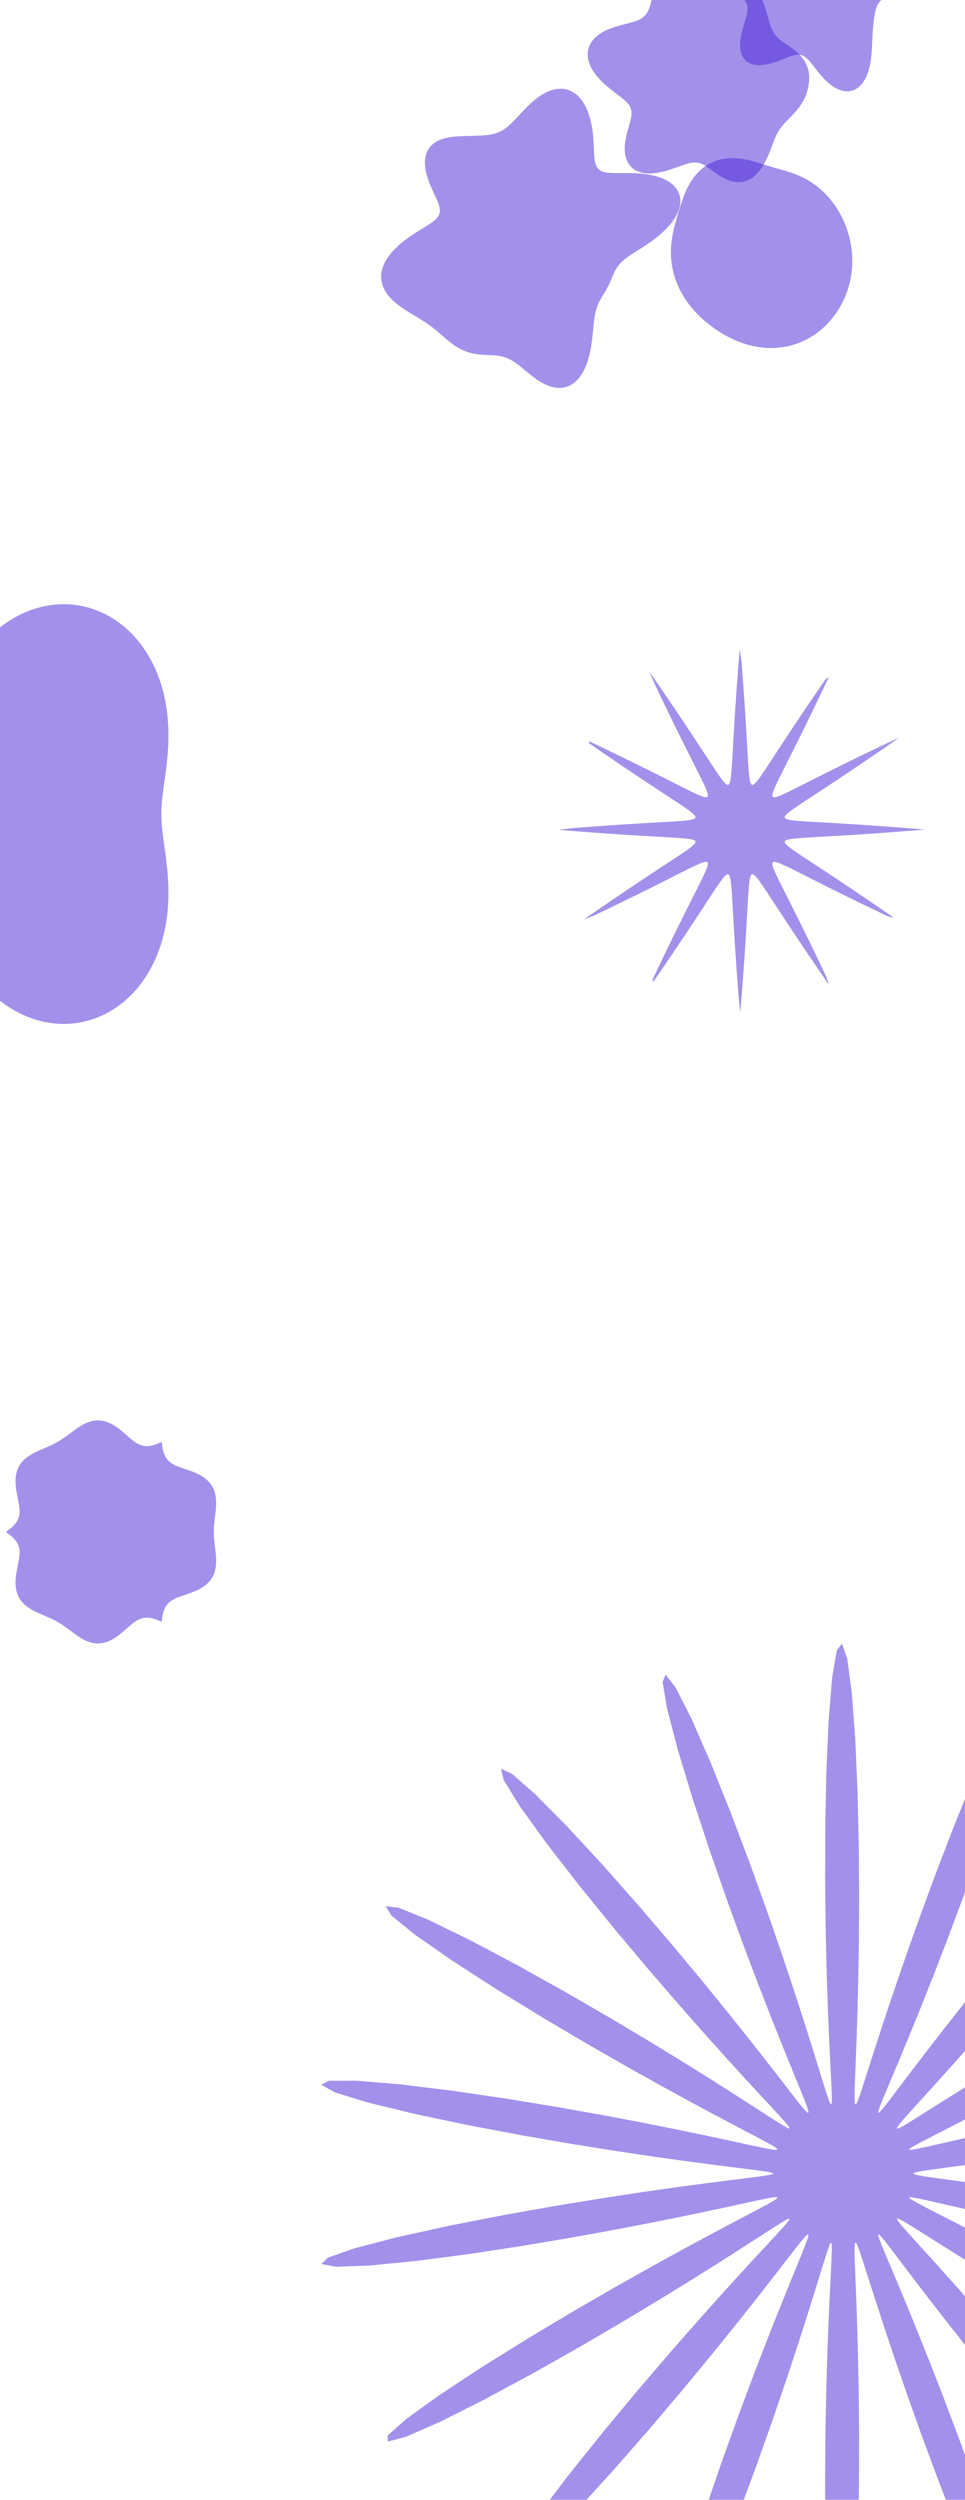 <svg width="1280" height="3314" viewBox="0 0 1280 3314" fill="none" xmlns="http://www.w3.org/2000/svg">
<g filter="url(#filter0_f_344_593)">
<path fill-rule="evenodd" clip-rule="evenodd" d="M661.371 471.729L659.678 471.499L657.969 471.309L656.243 471.153L654.501 471.025L652.742 470.92L650.968 470.83L649.18 470.751L647.379 470.676L645.566 470.599L643.744 470.514L641.914 470.416L640.078 470.299L638.24 470.158L636.4 469.989L634.561 469.787L632.727 469.549L630.898 469.271L629.077 468.951L627.267 468.586L625.47 468.175L623.687 467.716L621.919 467.21L620.169 466.656L618.437 466.054L616.725 465.406L615.032 464.712L613.361 463.972L611.712 463.188L610.086 462.359L608.484 461.488L606.906 460.576L605.352 459.624L603.821 458.637L602.312 457.616L600.825 456.564L599.358 455.484L597.91 454.38L596.479 453.254L595.064 452.109L593.661 450.949L592.269 449.777L590.886 448.594L589.509 447.405L588.137 446.212L586.765 445.016L585.393 443.821L584.017 442.628L582.635 441.439L581.244 440.255L579.843 439.078L578.429 437.909L577 436.749L575.553 435.598L574.088 434.457L572.602 433.325L571.093 432.203L569.561 431.09L568.005 429.986L566.423 428.889L564.814 427.8L563.179 426.716L561.517 425.636L559.829 424.56L558.114 423.484L556.373 422.407L554.609 421.328L552.821 420.243L551.011 419.152L549.181 418.051L547.335 416.938L545.473 415.811L543.599 414.667L541.717 413.504L539.829 412.319L537.94 411.111L536.054 409.876L534.175 408.612L532.307 407.317L530.456 405.989L528.627 404.626L526.825 403.226L525.056 401.787L523.326 400.308L521.64 398.787L520.005 397.223L518.426 395.615L516.911 393.963L515.464 392.266L514.093 390.524L512.803 388.737L511.601 386.905L510.493 385.029L509.484 383.11L508.579 381.15L507.785 379.149L507.105 377.11L506.546 375.035L506.11 372.926L505.802 370.786L505.625 368.618L505.582 366.425L505.674 364.21L505.904 361.977L506.273 359.729L506.78 357.472L507.425 355.208L508.207 352.942L509.124 350.677L510.174 348.419L511.354 346.171L512.658 343.937L514.082 341.722L515.621 339.529L517.269 337.363L519.019 335.225L520.862 333.121L522.792 331.053L524.801 329.023L526.878 327.034L529.016 325.089L531.206 323.188L533.439 321.334L535.705 319.527L537.996 317.768L540.304 316.058L542.622 314.395L544.943 312.781L547.259 311.214L549.563 309.693L551.849 308.219L554.108 306.788L556.332 305.4L558.515 304.052L560.648 302.743L562.723 301.468L564.733 300.227L566.67 299.014L568.528 297.826L570.299 296.661L571.977 295.513L573.556 294.379L575.031 293.254L576.396 292.134L577.647 291.013L578.781 289.888L579.793 288.753L580.682 287.603L581.447 286.435L582.085 285.242L582.597 284.021L582.983 282.768L583.245 281.477L583.385 280.146L583.405 278.77L583.31 277.346L583.103 275.872L582.79 274.344L582.377 272.761L581.869 271.12L581.274 269.421L580.599 267.662L579.852 265.844L579.042 263.967L578.177 262.031L577.267 260.037L576.32 257.988L575.347 255.886L574.356 253.733L573.359 251.533L572.364 249.289L571.382 247.006L570.421 244.688L569.492 242.341L568.603 239.969L567.763 237.577L566.981 235.173L566.264 232.762L565.62 230.35L565.056 227.943L564.579 225.549L564.194 223.173L563.906 220.823L563.72 218.504L563.64 216.222L563.668 213.985L563.808 211.797L564.061 209.664L564.429 207.591L564.91 205.584L565.506 203.647L566.214 201.783L567.034 199.997L567.963 198.291L568.998 196.669L570.135 195.132L571.371 193.681L572.702 192.318L574.122 191.043L575.626 189.855L577.209 188.755L578.865 187.74L580.588 186.809L582.372 185.96L584.211 185.19L586.098 184.497L588.028 183.875L589.994 183.322L591.99 182.834L594.011 182.405L596.051 182.032L598.104 181.71L600.166 181.435L602.232 181.2L604.298 181.002L606.359 180.836L608.412 180.698L610.455 180.583L612.483 180.487L614.496 180.406L616.491 180.338L618.466 180.278L620.421 180.224L622.355 180.174L624.267 180.126L626.157 180.078L628.026 180.028L629.873 179.977L631.698 179.921L633.502 179.86L635.285 179.791L637.047 179.713L638.787 179.623L640.506 179.52L642.203 179.4L643.88 179.261L645.535 179.1L647.168 178.913L648.781 178.697L650.373 178.449L651.944 178.165L653.495 177.842L655.028 177.477L656.541 177.065L658.037 176.604L659.517 176.09L660.981 175.52L662.432 174.891L663.87 174.201L665.299 173.448L666.719 172.63L668.133 171.744L669.543 170.791L670.951 169.768L672.361 168.677L673.774 167.517L675.194 166.289L676.622 164.995L678.062 163.635L679.517 162.213L680.989 160.731L682.48 159.193L683.994 157.602L685.532 155.963L687.098 154.28L688.692 152.56L690.318 150.807L691.976 149.028L693.669 147.23L695.397 145.418L697.162 143.601L698.964 141.786L700.804 139.981L702.681 138.193L704.597 136.43L706.549 134.7L708.537 133.011L710.561 131.372L712.618 129.791L714.707 128.274L716.825 126.831L718.97 125.468L721.14 124.193L723.331 123.012L725.54 121.934L727.764 120.962L729.999 120.105L732.24 119.366L734.485 118.752L736.729 118.266L738.966 117.913L741.194 117.696L743.407 117.617L745.601 117.68L747.771 117.886L749.914 118.236L752.023 118.731L754.096 119.37L756.128 120.153L758.114 121.079L760.052 122.146L761.936 123.351L763.764 124.693L765.532 126.166L767.237 127.769L768.878 129.495L770.45 131.341L771.952 133.3L773.382 135.368L774.74 137.538L776.023 139.804L777.231 142.16L778.363 144.598L779.421 147.112L780.403 149.693L781.311 152.336L782.146 155.032L782.909 157.773L783.603 160.552L784.229 163.362L784.789 166.194L785.287 169.042L785.725 171.898L786.108 174.755L786.438 177.605L786.721 180.44L786.96 183.254L787.162 186.037L787.332 188.783L787.478 191.481L787.605 194.126L787.722 196.707L787.836 199.217L787.956 201.65L788.089 203.998L788.244 206.255L788.429 208.415L788.653 210.473L788.923 212.425L789.248 214.267L789.636 215.997L790.093 217.613L790.627 219.114L791.244 220.499L791.951 221.768L792.753 222.924L793.655 223.967L794.661 224.902L795.776 225.73L797.002 226.457L798.342 227.086L799.798 227.624L801.37 228.075L803.059 228.447L804.864 228.746L806.784 228.979L808.818 229.153L810.962 229.276L813.213 229.356L815.567 229.401L818.02 229.419L820.565 229.418L823.198 229.406L825.91 229.392L828.696 229.383L831.547 229.388L834.456 229.414L837.413 229.467L840.41 229.557L843.437 229.689L846.485 229.869L849.544 230.104L852.604 230.4L855.654 230.76L858.685 231.191L861.686 231.697L864.647 232.28L867.557 232.945L870.407 233.693L873.187 234.527L875.887 235.448L878.498 236.458L881.01 237.556L883.416 238.743L885.707 240.018L887.875 241.38L889.913 242.827L891.815 244.358L893.574 245.969L895.185 247.658L896.644 249.421L897.945 251.255L899.087 253.155L900.065 255.118L900.878 257.139L901.525 259.212L902.005 261.333L902.318 263.497L902.465 265.698L902.447 267.93L902.267 270.19L901.927 272.47L901.431 274.766L900.783 277.072L899.987 279.383L899.05 281.694L897.975 284L896.77 286.296L895.441 288.577L893.994 290.84L892.438 293.08L890.779 295.294L889.024 297.477L887.182 299.627L885.26 301.741L883.266 303.817L881.207 305.851L879.091 307.843L876.926 309.79L874.719 311.692L872.477 313.546L870.206 315.354L867.913 317.113L865.606 318.823L863.291 320.486L860.978 322.101L858.675 323.668L856.391 325.19L854.133 326.667L851.909 328.1L849.726 329.493L847.59 330.847L845.507 332.163L843.482 333.446L841.52 334.697L839.624 335.919L837.798 337.115L836.044 338.288L834.364 339.44L832.76 340.574L831.231 341.693L829.778 342.8L828.401 343.897L827.099 344.986L825.869 346.07L824.71 347.151L823.62 348.231L822.596 349.311L821.634 350.393L820.731 351.479L819.885 352.568L819.09 353.663L818.342 354.764L817.639 355.872L816.975 356.986L816.346 358.108L815.749 359.236L815.178 360.371L814.631 361.512L814.102 362.659L813.588 363.81L813.086 364.967L812.591 366.126L812.101 367.289L811.612 368.453L811.122 369.617L810.629 370.782L810.129 371.945L809.621 373.106L809.104 374.265L808.575 375.419L808.034 376.569L807.481 377.714L806.914 378.853L806.334 379.987L805.74 381.115L805.133 382.237L804.514 383.353L803.884 384.465L803.243 385.571L802.594 386.674L801.937 387.774L801.274 388.873L800.607 389.972L799.939 391.073L799.27 392.178L798.604 393.289L797.943 394.408L797.288 395.539L796.642 396.683L796.007 397.843L795.385 399.023L794.778 400.225L794.188 401.454L793.617 402.712L793.066 404.003L792.537 405.329L792.03 406.696L791.547 408.104L791.089 409.559L790.654 411.063L790.245 412.619L789.86 414.23L789.499 415.899L789.161 417.627L788.844 419.417L788.548 421.27L788.269 423.188L788.007 425.171L787.758 427.22L787.52 429.334L787.289 431.514L787.062 433.757L786.835 436.062L786.604 438.427L786.365 440.849L786.114 443.325L785.846 445.849L785.556 448.419L785.241 451.028L784.895 453.67L784.514 456.34L784.093 459.03L783.628 461.735L783.116 464.448L782.554 467.163L781.938 469.872L781.265 472.569L780.533 475.246L779.738 477.894L778.878 480.507L777.952 483.075L776.957 485.59L775.892 488.045L774.756 490.43L773.549 492.739L772.27 494.962L770.919 497.094L769.498 499.125L768.007 501.05L766.448 502.861L764.822 504.554L763.131 506.122L761.38 507.56L759.569 508.865L757.704 510.032L755.786 511.06L753.82 511.944L751.811 512.685L749.761 513.28L747.677 513.73L745.561 514.036L743.419 514.199L741.255 514.221L739.075 514.104L736.882 513.853L734.681 513.471L732.477 512.964L730.273 512.336L728.075 511.594L725.885 510.744L723.708 509.793L721.547 508.749L719.406 507.619L717.286 506.412L715.19 505.136L713.122 503.8L711.081 502.413L709.071 500.983L707.091 499.52L705.143 498.032L703.228 496.528L701.344 495.017L699.492 493.508L697.67 492.008L695.879 490.526L694.117 489.068L692.381 487.643L690.67 486.256L688.983 484.914L687.317 483.621L685.668 482.384L684.036 481.206L682.417 480.091L680.808 479.042L679.207 478.061L677.61 477.149L676.016 476.308L674.421 475.538L672.823 474.838L671.219 474.207L669.607 473.643L667.986 473.144L666.353 472.707L664.707 472.328L663.047 472.004L661.371 471.729Z" fill="#4922D9" fill-opacity="0.5"/>
</g>
<g filter="url(#filter1_f_344_593)">
<path fill-rule="evenodd" clip-rule="evenodd" d="M1062.04 72.855L1060.6 72.616L1059.1 72.518L1057.56 72.557L1055.96 72.727L1054.29 73.022L1052.56 73.431L1050.76 73.945L1048.89 74.553L1046.96 75.244L1044.95 76.004L1042.87 76.819L1040.73 77.676L1038.52 78.559L1036.25 79.455L1033.93 80.348L1031.56 81.225L1029.15 82.072L1026.71 82.876L1024.23 83.626L1021.74 84.309L1019.23 84.912L1016.72 85.426L1014.22 85.84L1011.74 86.144L1009.29 86.327L1006.87 86.382L1004.51 86.298L1002.22 86.068L1000 85.687L997.871 85.15L995.841 84.453L993.921 83.595L992.121 82.576L990.449 81.399L988.912 80.066L987.516 78.582L986.267 76.952L985.167 75.186L984.219 73.29L983.424 71.276L982.78 69.152L982.285 66.931L981.937 64.624L981.728 62.243L981.654 59.802L981.707 57.312L981.878 54.785L982.156 52.236L982.533 49.674L982.996 47.113L983.532 44.563L984.13 42.035L984.776 39.538L985.456 37.081L986.157 34.673L986.866 32.32L987.568 30.028L988.251 27.802L988.902 25.647L989.508 23.565L990.058 21.558L990.54 19.627L990.946 17.773L991.264 15.993L991.488 14.286L991.609 12.649L991.623 11.08L991.524 9.573L991.309 8.124L990.975 6.727L990.522 5.377L989.949 4.068L989.257 2.793L988.45 1.546L987.531 0.32L986.504 -0.891L985.375 -2.095L984.151 -3.297L982.839 -4.504L981.448 -5.721L979.986 -6.954L978.461 -8.208L976.885 -9.487L975.266 -10.796L973.615 -12.138L971.942 -13.517L970.256 -14.933L968.567 -16.391L966.885 -17.89L965.218 -19.432L963.574 -21.017L961.962 -22.645L960.388 -24.316L958.859 -26.029L957.381 -27.783L955.959 -29.575L954.597 -31.405L953.299 -33.271L952.069 -35.171L950.907 -37.102L949.817 -39.062L948.799 -41.05L947.851 -43.062L946.973 -45.098L946.163 -47.156L945.419 -49.233L944.739 -51.328L944.12 -53.441L943.559 -55.569L943.056 -57.711L942.607 -59.868L942.21 -62.037L941.863 -64.219L941.565 -66.412L941.315 -68.615L941.111 -70.828L940.952 -73.051L940.84 -75.281L940.772 -77.519L940.75 -79.764L940.773 -82.014L940.843 -84.268L940.96 -86.525L941.126 -88.783L941.342 -91.041L941.609 -93.296L941.93 -95.548L942.305 -97.793L942.737 -100.03L943.228 -102.255L943.78 -104.466L944.395 -106.66L945.075 -108.834L945.822 -110.984L946.639 -113.107L947.526 -115.199L948.487 -117.257L949.521 -119.277L950.632 -121.254L951.819 -123.184L953.085 -125.064L954.429 -126.889L955.853 -128.655L957.356 -130.358L958.939 -131.993L960.6 -133.557L962.34 -135.045L964.158 -136.455L966.051 -137.781L968.018 -139.021L970.058 -140.172L972.167 -141.23L974.344 -142.192L976.584 -143.057L978.886 -143.821L981.244 -144.484L983.656 -145.043L986.118 -145.497L988.625 -145.846L991.172 -146.09L993.755 -146.228L996.369 -146.26L999.01 -146.188L1001.67 -146.013L1004.35 -145.736L1007.04 -145.359L1009.73 -144.886L1012.43 -144.318L1015.11 -143.661L1017.79 -142.919L1020.45 -142.096L1023.09 -141.199L1025.71 -140.235L1028.28 -139.211L1030.82 -138.138L1033.32 -137.026L1035.76 -135.885L1038.15 -134.725L1040.48 -133.554L1042.75 -132.381L1044.95 -131.213L1047.1 -130.059L1049.18 -128.923L1051.2 -127.814L1053.15 -126.735L1055.04 -125.694L1056.87 -124.693L1058.65 -123.738L1060.36 -122.833L1062.02 -121.98L1063.63 -121.184L1065.19 -120.446L1066.7 -119.769L1068.17 -119.154L1069.59 -118.603L1070.98 -118.116L1072.34 -117.694L1073.67 -117.336L1074.97 -117.043L1076.24 -116.811L1077.5 -116.642L1078.74 -116.531L1079.97 -116.477L1081.18 -116.478L1082.39 -116.531L1083.6 -116.632L1084.8 -116.778L1086 -116.966L1087.21 -117.193L1088.42 -117.454L1089.64 -117.747L1090.87 -118.067L1092.1 -118.413L1093.35 -118.78L1094.61 -119.167L1095.89 -119.57L1097.18 -119.987L1098.48 -120.418L1099.81 -120.86L1101.15 -121.313L1102.51 -121.776L1103.88 -122.25L1105.28 -122.735L1106.71 -123.232L1108.15 -123.742L1109.62 -124.266L1111.12 -124.807L1112.64 -125.367L1114.2 -125.946L1115.79 -126.549L1117.41 -127.176L1119.07 -127.83L1120.78 -128.512L1122.52 -129.223L1124.31 -129.964L1126.16 -130.735L1128.05 -131.536L1129.99 -132.364L1131.99 -133.218L1134.04 -134.094L1136.15 -134.988L1138.31 -135.894L1140.53 -136.806L1142.81 -137.716L1145.13 -138.615L1147.5 -139.493L1149.91 -140.341L1152.36 -141.145L1154.83 -141.896L1157.33 -142.584L1159.85 -143.201L1162.37 -143.742L1164.9 -144.203L1167.44 -144.582L1169.98 -144.878L1172.51 -145.091L1175.04 -145.222L1177.56 -145.271L1180.07 -145.24L1182.57 -145.13L1185.06 -144.943L1187.53 -144.682L1190 -144.346L1192.45 -143.939L1194.88 -143.46L1197.29 -142.911L1199.68 -142.294L1202.06 -141.608L1204.41 -140.855L1206.73 -140.035L1209.02 -139.147L1211.29 -138.194L1213.52 -137.174L1215.71 -136.088L1217.87 -134.936L1219.98 -133.718L1222.05 -132.435L1224.07 -131.087L1226.04 -129.674L1227.95 -128.197L1229.8 -126.656L1231.59 -125.053L1233.32 -123.387L1234.97 -121.661L1236.55 -119.875L1238.05 -118.031L1239.47 -116.131L1240.81 -114.175L1242.06 -112.167L1243.23 -110.108L1244.3 -107.999L1245.27 -105.845L1246.15 -103.647L1246.92 -101.407L1247.59 -99.13L1248.16 -96.817L1248.62 -94.472L1248.97 -92.097L1249.21 -89.697L1249.33 -87.275L1249.34 -84.834L1249.24 -82.378L1249.02 -79.91L1248.68 -77.434L1248.23 -74.955L1247.66 -72.476L1246.97 -70.001L1246.17 -67.533L1245.25 -65.078L1244.22 -62.638L1243.07 -60.218L1241.82 -57.822L1240.46 -55.453L1238.99 -53.116L1237.42 -50.814L1235.75 -48.55L1233.99 -46.329L1232.14 -44.154L1230.21 -42.027L1228.19 -39.952L1226.11 -37.932L1223.96 -35.968L1221.76 -34.063L1219.51 -32.219L1217.23 -30.436L1214.92 -28.716L1212.59 -27.059L1210.26 -25.464L1207.93 -23.931L1205.62 -22.458L1203.33 -21.044L1201.08 -19.686L1198.86 -18.383L1196.69 -17.131L1194.56 -15.928L1192.5 -14.771L1190.48 -13.657L1188.53 -12.582L1186.65 -11.544L1184.83 -10.539L1183.08 -9.563L1181.4 -8.613L1179.79 -7.685L1178.26 -6.776L1176.81 -5.883L1175.43 -5.001L1174.12 -4.127L1172.89 -3.259L1171.74 -2.392L1170.66 -1.523L1169.65 -0.65L1168.71 0.23L1167.84 1.12L1167.04 2.022L1166.3 2.939L1165.62 3.872L1164.99 4.823L1164.42 5.793L1163.89 6.784L1163.42 7.796L1162.98 8.83L1162.58 9.887L1162.21 10.967L1161.87 12.07L1161.56 13.197L1161.27 14.347L1161 15.52L1160.74 16.716L1160.5 17.936L1160.27 19.18L1160.05 20.447L1159.84 21.739L1159.63 23.056L1159.43 24.398L1159.23 25.768L1159.04 27.167L1158.86 28.596L1158.68 30.058L1158.5 31.555L1158.33 33.089L1158.17 34.665L1158.02 36.284L1157.88 37.95L1157.74 39.668L1157.61 41.439L1157.5 43.268L1157.39 45.157L1157.29 47.11L1157.19 49.129L1157.1 51.216L1157.01 53.372L1156.92 55.599L1156.83 57.894L1156.73 60.258L1156.61 62.688L1156.47 65.181L1156.31 67.731L1156.11 70.332L1155.88 72.977L1155.6 75.657L1155.26 78.361L1154.87 81.078L1154.4 83.795L1153.87 86.502L1153.25 89.187L1152.56 91.839L1151.78 94.448L1150.91 97.002L1149.95 99.489L1148.9 101.895L1147.76 104.209L1146.52 106.417L1145.19 108.507L1143.76 110.468L1142.24 112.289L1140.64 113.958L1138.95 115.468L1137.18 116.808L1135.33 117.973L1133.41 118.956L1131.43 119.751L1129.39 120.356L1127.29 120.768L1125.16 120.987L1122.99 121.012L1120.79 120.847L1118.57 120.493L1116.35 119.956L1114.11 119.241L1111.88 118.356L1109.66 117.308L1107.46 116.107L1105.29 114.764L1103.14 113.289L1101.03 111.696L1098.97 109.995L1096.95 108.201L1094.97 106.329L1093.05 104.391L1091.18 102.404L1089.37 100.381L1087.62 98.338L1085.92 96.29L1084.27 94.252L1082.68 92.237L1081.14 90.261L1079.64 88.337L1078.19 86.478L1076.78 84.697L1075.4 83.005L1074.05 81.413L1072.72 79.932L1071.41 78.569L1070.1 77.333L1068.8 76.231L1067.49 75.267L1066.16 74.445L1064.82 73.769L1063.45 73.239L1062.04 72.855Z" fill="#4922D9" fill-opacity="0.5"/>
</g>
<g filter="url(#filter2_f_344_593)">
<path fill-rule="evenodd" clip-rule="evenodd" d="M918.02 215.664L916.625 215.875L915.197 216.147L913.735 216.476L912.237 216.86L910.701 217.294L909.127 217.774L907.513 218.297L905.858 218.856L904.163 219.447L902.427 220.065L900.65 220.706L898.833 221.363L896.977 222.031L895.082 222.705L893.15 223.38L891.181 224.051L889.179 224.713L887.143 225.361L885.077 225.989L882.984 226.593L880.865 227.166L878.725 227.703L876.568 228.199L874.397 228.646L872.217 229.04L870.034 229.374L867.853 229.643L865.678 229.841L863.517 229.963L861.375 230.004L859.258 229.96L857.172 229.826L855.123 229.6L853.117 229.279L851.16 228.861L849.257 228.344L847.413 227.727L845.635 227.01L843.926 226.193L842.292 225.276L840.737 224.26L839.265 223.147L837.88 221.939L836.585 220.638L835.383 219.247L834.276 217.769L833.268 216.208L832.358 214.569L831.548 212.855L830.839 211.071L830.231 209.223L829.722 207.316L829.312 205.355L828.998 203.346L828.779 201.295L828.652 199.208L828.612 197.091L828.656 194.95L828.779 192.792L828.977 190.622L829.243 188.446L829.572 186.271L829.956 184.102L830.39 181.944L830.865 179.803L831.375 177.683L831.911 175.59L832.466 173.526L833.031 171.497L833.599 169.506L834.16 167.556L834.706 165.648L835.23 163.786L835.723 161.972L836.177 160.205L836.585 158.488L836.939 156.819L837.232 155.2L837.458 153.628L837.609 152.104L837.681 150.626L837.668 149.19L837.566 147.796L837.371 146.44L837.079 145.119L836.688 143.83L836.195 142.568L835.599 141.331L834.901 140.114L834.1 138.912L833.196 137.722L832.192 136.539L831.091 135.358L829.894 134.175L828.606 132.985L827.231 131.785L825.774 130.57L824.241 129.336L822.637 128.079L820.969 126.795L819.243 125.482L817.468 124.137L815.649 122.756L813.795 121.337L811.913 119.879L810.01 118.379L808.095 116.837L806.176 115.251L804.261 113.62L802.36 111.944L800.48 110.223L798.631 108.459L796.823 106.651L795.062 104.801L793.359 102.911L791.722 100.982L790.158 99.018L788.676 97.02L787.283 94.993L785.987 92.939L784.793 90.861L783.709 88.765L782.74 86.653L781.891 84.531L781.167 82.403L780.571 80.273L780.109 78.146L779.782 76.027L779.592 73.921L779.542 71.832L779.633 69.766L779.864 67.727L780.236 65.719L780.748 63.748L781.398 61.818L782.184 59.931L783.104 58.094L784.153 56.308L785.329 54.577L786.626 52.905L788.04 51.293L789.564 49.744L791.193 48.259L792.921 46.84L794.74 45.489L796.644 44.204L798.624 42.986L800.672 41.835L802.782 40.749L804.943 39.727L807.148 38.767L809.389 37.867L811.656 37.023L813.942 36.232L816.237 35.49L818.533 34.793L820.822 34.136L823.096 33.514L825.348 32.922L827.569 32.353L829.753 31.803L831.892 31.264L833.982 30.731L836.016 30.197L837.988 29.654L839.895 29.098L841.732 28.52L843.495 27.915L845.182 27.276L846.79 26.597L848.319 25.871L849.766 25.093L851.132 24.258L852.418 23.36L853.624 22.395L854.753 21.359L855.805 20.249L856.786 19.061L857.698 17.792L858.545 16.442L859.331 15.01L860.063 13.494L860.745 11.895L861.384 10.214L861.984 8.453L862.554 6.614L863.099 4.7L863.625 2.715L864.14 0.663L864.65 -1.452L865.161 -3.625L865.68 -5.85L866.213 -8.121L866.764 -10.433L867.341 -12.78L867.948 -15.154L868.59 -17.55L869.272 -19.96L869.997 -22.377L870.77 -24.795L871.594 -27.207L872.472 -29.606L873.406 -31.986L874.397 -34.341L875.448 -36.665L876.559 -38.953L877.731 -41.199L878.966 -43.397L880.262 -45.542L881.62 -47.628L883.04 -49.651L884.521 -51.605L886.062 -53.486L887.662 -55.289L889.319 -57.011L891.032 -58.647L892.798 -60.194L894.615 -61.649L896.481 -63.01L898.393 -64.274L900.349 -65.44L902.345 -66.505L904.379 -67.47L906.447 -68.332L908.546 -69.091L910.673 -69.748L912.825 -70.303L914.998 -70.755L917.189 -71.106L919.395 -71.358L921.612 -71.51L923.838 -71.565L926.069 -71.525L928.302 -71.391L930.535 -71.166L932.765 -70.852L934.988 -70.452L937.203 -69.968L939.407 -69.403L941.597 -68.76L943.771 -68.041L945.928 -67.251L948.065 -66.391L950.18 -65.466L952.272 -64.477L954.34 -63.429L956.381 -62.325L958.395 -61.168L960.38 -59.96L962.336 -58.706L964.261 -57.408L966.156 -56.069L968.018 -54.692L969.849 -53.28L971.647 -51.836L973.411 -50.362L975.143 -48.861L976.841 -47.336L978.506 -45.788L980.137 -44.221L981.735 -42.635L983.3 -41.032L984.832 -39.416L986.33 -37.786L987.796 -36.145L989.229 -34.492L990.629 -32.831L991.997 -31.161L993.332 -29.483L994.635 -27.797L995.906 -26.105L997.145 -24.405L998.351 -22.7L999.524 -20.988L1000.67 -19.27L1001.77 -17.545L1002.85 -15.815L1003.89 -14.078L1004.9 -12.335L1005.88 -10.587L1006.82 -8.834L1007.73 -7.076L1008.6 -5.314L1009.45 -3.549L1010.26 -1.781L1011.03 -0.011L1011.78 1.76L1012.49 3.532L1013.17 5.302L1013.82 7.07L1014.44 8.833L1015.03 10.589L1015.59 12.336L1016.13 14.07L1016.65 15.79L1017.15 17.493L1017.64 19.176L1018.1 20.837L1018.56 22.473L1019.01 24.082L1019.45 25.663L1019.89 27.212L1020.34 28.729L1020.78 30.212L1021.24 31.658L1021.7 33.068L1022.18 34.441L1022.67 35.775L1023.18 37.071L1023.72 38.329L1024.27 39.549L1024.86 40.73L1025.47 41.875L1026.12 42.984L1026.79 44.059L1027.5 45.1L1028.25 46.11L1029.03 47.09L1029.84 48.043L1030.7 48.97L1031.59 49.875L1032.51 50.759L1033.47 51.625L1034.47 52.477L1035.5 53.316L1036.56 54.145L1037.66 54.968L1038.78 55.787L1039.93 56.605L1041.1 57.424L1042.29 58.248L1043.5 59.079L1044.73 59.919L1045.97 60.771L1047.22 61.638L1048.48 62.521L1049.74 63.422L1050.99 64.343L1052.25 65.286L1053.49 66.252L1054.72 67.242L1055.94 68.258L1057.13 69.3L1058.31 70.37L1059.45 71.466L1060.57 72.591L1061.66 73.743L1062.71 74.924L1063.72 76.131L1064.69 77.366L1065.62 78.627L1066.5 79.914L1067.33 81.226L1068.11 82.561L1068.84 83.919L1069.52 85.299L1070.14 86.698L1070.71 88.116L1071.22 89.55L1071.67 91L1072.07 92.464L1072.42 93.939L1072.7 95.425L1072.93 96.92L1073.11 98.421L1073.24 99.928L1073.31 101.438L1073.34 102.951L1073.32 104.464L1073.26 105.977L1073.16 107.488L1073.03 108.997L1072.85 110.501L1072.65 112.001L1072.41 113.496L1072.14 114.985L1071.84 116.467L1071.51 117.942L1071.14 119.409L1070.75 120.867L1070.32 122.315L1069.86 123.753L1069.36 125.179L1068.83 126.593L1068.26 127.995L1067.66 129.382L1067.03 130.754L1066.36 132.111L1065.66 133.451L1064.92 134.775L1064.16 136.081L1063.37 137.369L1062.55 138.639L1061.7 139.89L1060.83 141.123L1059.94 142.336L1059.03 143.53L1058.1 144.705L1057.15 145.861L1056.19 146.999L1055.22 148.118L1054.23 149.22L1053.24 150.305L1052.25 151.374L1051.25 152.427L1050.25 153.466L1049.25 154.492L1048.25 155.505L1047.26 156.508L1046.28 157.501L1045.3 158.486L1044.34 159.465L1043.4 160.439L1042.46 161.411L1041.55 162.38L1040.65 163.35L1039.77 164.323L1038.92 165.299L1038.08 166.281L1037.27 167.271L1036.47 168.27L1035.71 169.279L1034.96 170.301L1034.24 171.337L1033.54 172.389L1032.86 173.457L1032.21 174.543L1031.58 175.648L1030.96 176.772L1030.37 177.918L1029.79 179.084L1029.22 180.272L1028.68 181.482L1028.14 182.714L1027.61 183.967L1027.09 185.243L1026.58 186.539L1026.07 187.856L1025.57 189.193L1025.06 190.549L1024.55 191.923L1024.04 193.314L1023.52 194.721L1022.99 196.141L1022.45 197.575L1021.89 199.02L1021.33 200.474L1020.74 201.937L1020.14 203.406L1019.52 204.88L1018.88 206.357L1018.21 207.837L1017.52 209.316L1016.81 210.794L1016.07 212.27L1015.31 213.742L1014.52 215.209L1013.71 216.669L1012.86 218.121L1011.99 219.564L1011.09 220.994L1010.16 222.409L1009.2 223.806L1008.21 225.181L1007.18 226.53L1006.12 227.848L1005.02 229.133L1003.88 230.377L1002.71 231.577L1001.5 232.727L1000.25 233.822L998.958 234.857L997.63 235.83L996.266 236.735L994.865 237.569L993.43 238.33L991.961 239.014L990.461 239.618L988.931 240.142L987.375 240.583L985.794 240.94L984.19 241.212L982.567 241.398L980.928 241.499L979.274 241.514L977.61 241.445L975.937 241.293L974.259 241.059L972.579 240.746L970.9 240.356L969.224 239.891L967.555 239.356L965.894 238.753L964.245 238.087L962.61 237.362L960.99 236.583L959.388 235.755L957.807 234.883L956.246 233.973L954.708 233.03L953.193 232.06L951.703 231.07L950.237 230.066L948.797 229.053L947.382 228.039L945.991 227.028L944.625 226.028L943.281 225.045L941.96 224.083L940.659 223.15L939.378 222.25L938.113 221.389L936.863 220.571L935.625 219.802L934.398 219.085L933.177 218.424L931.961 217.823L930.747 217.285L929.531 216.812L928.311 216.406L927.083 216.069L925.845 215.801L924.592 215.605L923.323 215.479L922.034 215.423L920.722 215.436L919.385 215.517L918.02 215.664Z" fill="#4922D9" fill-opacity="0.5"/>
</g>
<g filter="url(#filter3_f_344_593)">
<path fill-rule="evenodd" clip-rule="evenodd" d="M960.901 443.854L959.051 442.787L957.222 441.7L955.415 440.593L953.629 439.467L951.866 438.323L950.124 437.162L948.404 435.983L946.705 434.787L945.029 433.576L943.374 432.348L941.742 431.105L940.131 429.848L938.542 428.575L936.975 427.288L935.43 425.986L933.907 424.671L932.407 423.341L930.929 421.998L929.474 420.641L928.041 419.27L926.631 417.887L925.245 416.489L923.881 415.079L922.541 413.656L921.225 412.22L919.933 410.77L918.666 409.308L917.423 407.834L916.204 406.347L915.011 404.847L913.844 403.335L912.702 401.811L911.586 400.276L910.496 398.728L909.434 397.17L908.398 395.6L907.389 394.019L906.408 392.428L905.454 390.826L904.529 389.215L903.631 387.594L902.762 385.965L901.921 384.326L901.108 382.68L900.324 381.027L899.568 379.366L898.841 377.699L898.143 376.025L897.473 374.346L896.832 372.662L896.22 370.974L895.637 369.281L895.082 367.585L894.556 365.885L894.058 364.183L893.59 362.479L893.15 360.773L892.738 359.066L892.355 357.359L892.001 355.651L891.674 353.944L891.376 352.237L891.106 350.532L890.864 348.828L890.649 347.127L890.462 345.429L890.302 343.734L890.17 342.042L890.064 340.355L889.985 338.672L889.932 336.995L889.905 335.323L889.903 333.658L889.926 331.998L889.974 330.346L890.046 328.702L890.14 327.065L890.257 325.436L890.396 323.816L890.555 322.206L890.735 320.604L890.934 319.012L891.151 317.43L891.386 315.857L891.637 314.295L891.905 312.744L892.186 311.202L892.482 309.671L892.79 308.151L893.111 306.641L893.442 305.141L893.784 303.651L894.135 302.171L894.494 300.701L894.861 299.241L895.235 297.789L895.615 296.347L896.001 294.913L896.391 293.487L896.786 292.069L897.185 290.658L897.587 289.254L897.992 287.857L898.4 286.465L898.81 285.079L899.222 283.698L899.637 282.322L900.054 280.949L900.474 279.58L900.896 278.215L901.32 276.852L901.748 275.492L902.18 274.134L902.615 272.777L903.055 271.423L903.5 270.07L903.951 268.718L904.408 267.368L904.873 266.019L905.347 264.672L905.829 263.326L906.321 261.982L906.825 260.64L907.34 259.3L907.867 257.963L908.408 256.628L908.964 255.297L909.534 253.97L910.121 252.647L910.724 251.33L911.345 250.018L911.985 248.712L912.643 247.414L913.321 246.123L914.02 244.841L914.739 243.569L915.48 242.307L916.243 241.056L917.028 239.817L917.836 238.591L918.667 237.379L919.521 236.182L920.399 235L921.3 233.835L922.225 232.688L923.174 231.56L924.147 230.451L925.143 229.363L926.163 228.296L927.207 227.251L928.274 226.23L929.364 225.233L930.477 224.262L931.612 223.317L932.769 222.399L933.948 221.508L935.147 220.647L936.368 219.815L937.608 219.013L938.867 218.242L940.144 217.502L941.439 216.795L942.751 216.12L944.079 215.478L945.422 214.869L946.779 214.294L948.149 213.753L949.532 213.246L950.925 212.773L952.329 212.334L953.741 211.93L955.162 211.559L956.589 211.222L958.023 210.919L959.461 210.649L960.903 210.411L962.348 210.206L963.795 210.033L965.242 209.89L966.689 209.778L968.135 209.696L969.579 209.643L971.02 209.618L972.458 209.62L973.891 209.649L975.319 209.703L976.741 209.782L978.156 209.884L979.564 210.01L980.965 210.157L982.358 210.324L983.742 210.512L985.117 210.718L986.483 210.943L987.839 211.184L989.185 211.441L990.522 211.713L991.848 211.998L993.164 212.296L994.47 212.606L995.765 212.926L997.05 213.256L998.325 213.594L999.591 213.94L1000.85 214.292L1002.09 214.65L1003.33 215.013L1004.56 215.379L1005.78 215.749L1006.99 216.12L1008.19 216.493L1009.39 216.867L1010.58 217.24L1011.76 217.613L1012.94 217.985L1014.12 218.355L1015.29 218.724L1016.45 219.089L1017.62 219.452L1018.78 219.812L1019.94 220.169L1021.09 220.523L1022.25 220.874L1023.41 221.221L1024.57 221.566L1025.73 221.909L1026.89 222.249L1028.06 222.587L1029.22 222.923L1030.39 223.259L1031.57 223.594L1032.75 223.93L1033.93 224.266L1035.12 224.604L1036.31 224.944L1037.51 225.287L1038.71 225.634L1039.91 225.986L1041.13 226.343L1042.34 226.706L1043.57 227.077L1044.8 227.455L1046.03 227.842L1047.27 228.239L1048.51 228.646L1049.75 229.065L1051 229.496L1052.26 229.939L1053.51 230.397L1054.77 230.869L1056.03 231.355L1057.29 231.858L1058.56 232.377L1059.82 232.913L1061.09 233.466L1062.35 234.037L1063.62 234.627L1064.88 235.236L1066.14 235.864L1067.4 236.512L1068.66 237.179L1069.91 237.867L1071.16 238.575L1072.41 239.304L1073.65 240.053L1074.89 240.823L1076.12 241.614L1077.35 242.426L1078.57 243.258L1079.78 244.112L1080.99 244.987L1082.19 245.882L1083.39 246.798L1084.57 247.736L1085.75 248.694L1086.93 249.673L1088.09 250.673L1089.25 251.694L1090.4 252.735L1091.53 253.798L1092.66 254.881L1093.78 255.984L1094.89 257.108L1095.99 258.253L1097.08 259.419L1098.16 260.604L1099.23 261.811L1100.29 263.038L1101.34 264.285L1102.37 265.552L1103.39 266.84L1104.4 268.148L1105.4 269.477L1106.38 270.825L1107.35 272.194L1108.31 273.583L1109.25 274.992L1110.17 276.421L1111.09 277.869L1111.98 279.338L1112.86 280.825L1113.73 282.333L1114.57 283.86L1115.41 285.406L1116.22 286.971L1117.02 288.556L1117.79 290.159L1118.55 291.781L1119.3 293.422L1120.02 295.081L1120.72 296.759L1121.4 298.455L1122.07 300.169L1122.71 301.901L1123.33 303.65L1123.93 305.417L1124.5 307.201L1125.05 309.002L1125.58 310.82L1126.09 312.654L1126.57 314.504L1127.03 316.37L1127.46 318.251L1127.86 320.148L1128.24 322.059L1128.59 323.985L1128.91 325.925L1129.21 327.878L1129.47 329.844L1129.71 331.823L1129.91 333.814L1130.09 335.817L1130.23 337.831L1130.35 339.856L1130.43 341.89L1130.47 343.934L1130.49 345.987L1130.47 348.047L1130.42 350.115L1130.33 352.19L1130.21 354.271L1130.05 356.358L1129.85 358.449L1129.62 360.543L1129.35 362.641L1129.05 364.741L1128.71 366.843L1128.33 368.945L1127.91 371.048L1127.45 373.149L1126.96 375.248L1126.42 377.344L1125.85 379.437L1125.23 381.526L1124.58 383.609L1123.89 385.686L1123.16 387.755L1122.39 389.817L1121.58 391.869L1120.73 393.912L1119.84 395.943L1118.91 397.963L1117.94 399.97L1116.93 401.963L1115.88 403.942L1114.8 405.904L1113.67 407.85L1112.5 409.779L1111.3 411.689L1110.06 413.579L1108.77 415.448L1107.45 417.295L1106.09 419.119L1104.7 420.92L1103.26 422.695L1101.79 424.443L1100.28 426.165L1098.74 427.857L1097.16 429.52L1095.54 431.152L1093.89 432.753L1092.2 434.319L1090.48 435.852L1088.73 437.349L1086.94 438.81L1085.12 440.232L1083.27 441.617L1081.38 442.961L1079.47 444.264L1077.53 445.526L1075.56 446.744L1073.56 447.919L1071.53 449.049L1069.48 450.133L1067.41 451.171L1065.31 452.161L1063.19 453.103L1061.05 453.997L1058.88 454.841L1056.7 455.636L1054.51 456.379L1052.29 457.072L1050.06 457.714L1047.82 458.304L1045.56 458.842L1043.3 459.328L1041.02 459.762L1038.74 460.144L1036.45 460.473L1034.15 460.751L1031.85 460.976L1029.55 461.15L1027.24 461.273L1024.94 461.344L1022.63 461.366L1020.33 461.337L1018.03 461.259L1015.74 461.133L1013.45 460.959L1011.17 460.737L1008.9 460.469L1006.64 460.156L1004.39 459.798L1002.15 459.396L999.92 458.952L997.707 458.466L995.507 457.939L993.323 457.373L991.154 456.768L989.003 456.126L986.868 455.448L984.751 454.734L982.653 453.987L980.574 453.207L978.514 452.395L976.474 451.553L974.454 450.681L972.455 449.782L970.476 448.855L968.518 447.903L966.582 446.925L964.667 445.924L962.773 444.9L960.901 443.854Z" fill="#4922D9" fill-opacity="0.5"/>
</g>
<g filter="url(#filter4_f_344_593)">
<path fill-rule="evenodd" clip-rule="evenodd" d="M1211.48 2881.4L1212.61 2882.34L1216.07 2883.35L1222.07 2884.51L1230.96 2885.9L1243.29 2887.64L1259.76 2889.88L1281.29 2892.81L1308.94 2896.67L1343.91 2901.74L1387.26 2908.36L1439.66 2916.87L1500.87 2927.5L1569.06 2940.3L1640.23 2954.92L1707.96 2970.48L1764.06 2985.58L1800.15 2998.4L1810 3007.23L1791.66 3010.86L1748.13 3009.03L1686.38 3002.43L1615.09 2992.44L1542.36 2980.63L1474.2 2968.43L1414.12 2956.87L1363.49 2946.56L1322.22 2937.76L1289.39 2930.52L1263.78 2924.74L1244.17 2920.26L1229.47 2916.93L1218.82 2914.62L1211.57 2913.26L1207.31 2912.79L1205.86 2913.27L1207.19 2914.76L1211.26 2917.36L1218.26 2921.22L1228.56 2926.61L1242.73 2933.9L1261.58 2943.56L1286.04 2956.19L1317.17 2972.49L1355.93 2993.15L1402.88 3018.75L1457.73 3049.45L1518.71 3084.67L1582.07 3122.72L1641.91 3160.56L1690.82 3194.04L1721.44 3218.64L1728.53 3230.66L1710.77 3228.4L1671.22 3212.69L1616.23 3186.54L1553.45 3154.06L1489.84 3119.38L1430.45 3085.74L1378.18 3055.23L1334.12 3028.87L1298.11 3006.89L1269.34 2989.04L1246.75 2974.86L1229.25 2963.81L1215.91 2955.4L1205.92 2949.2L1198.69 2944.87L1193.75 2942.2L1190.81 2941.02L1189.66 2941.28L1190.25 2943.01L1192.58 2946.32L1196.8 2951.41L1203.14 2958.62L1211.96 2968.4L1223.73 2981.35L1239.05 2998.23L1258.6 3019.94L1283.1 3047.46L1313.11 3081.72L1348.85 3123.31L1389.79 3172.08L1434.27 3226.61L1479.15 3283.7L1519.85 3338.21L1550.91 3383.61L1567.23 3413.24L1565.66 3422.25L1546.04 3409.18L1511.42 3376.47L1466.96 3329.58L1418.43 3275.21L1370.77 3219.59L1327.37 3167.31L1289.97 3121.09L1259.01 3082L1234.13 3050.03L1214.56 3024.52L1199.43 3004.6L1187.9 2989.37L1179.27 2978.05L1173 2970.01L1168.66 2964.81L1166 2962.2L1164.86 2962.1L1165.18 2964.57L1166.9 2969.69L1170.05 2977.73L1174.78 2989.16L1181.32 3004.68L1189.96 3025.21L1201.07 3051.84L1214.99 3085.79L1231.98 3128.18L1252.06 3179.69L1274.78 3240.03L1299.01 3307.26L1322.83 3377.21L1343.54 3443.37L1358.12 3497.58L1363.98 3531.85L1359.79 3540.61L1345.95 3522.59L1324.55 3481.22L1298.65 3423.37L1271.39 3357.19L1245.32 3290.01L1222.05 3227.17L1202.3 3171.72L1186.15 3124.82L1173.27 3086.37L1163.19 3055.55L1155.38 3031.31L1149.39 3012.54L1144.81 2998.3L1141.33 2987.77L1138.71 2980.35L1136.77 2975.6L1135.36 2973.24L1134.39 2973.12L1133.79 2975.24L1133.51 2979.73L1133.52 2986.87L1133.79 2997.08L1134.3 3010.99L1135.04 3029.38L1135.96 3053.27L1137 3083.8L1138.07 3122.19L1139 3169.44L1139.55 3226L1139.4 3291.15L1138.2 3362.35L1135.62 3434.65L1131.46 3500.79L1125.81 3552.09L1119.13 3580.5L1112.13 3581L1105.67 3553.34L1100.44 3502.17L1096.84 3435.44L1094.91 3361.97L1094.39 3289.36L1094.91 3222.83L1096.05 3165.14L1097.49 3117.09L1098.98 3078.25L1100.36 3047.57L1101.52 3023.77L1102.43 3005.68L1103.04 2992.27L1103.34 2982.76L1103.29 2976.58L1102.86 2973.41L1101.95 2973.15L1100.5 2975.79L1098.39 2981.38L1095.48 2990.19L1091.54 3002.73L1086.3 3019.72L1079.39 3042.09L1070.34 3070.93L1058.65 3107.39L1043.8 3152.45L1025.38 3206.47L1003.34 3268.7L978.192 3336.53L951.294 3405.08L924.953 3467.26L902.19 3514.81L886.119 3540.24L879.075 3539.17L881.877 3511.8L893.602 3462.83L911.972 3399.89L934.119 3331.18L957.349 3263.6L979.613 3201.84L999.648 3148.29L1016.87 3103.63L1031.19 3067.41L1042.78 3038.62L1051.97 3016.12L1059.07 2998.78L1064.41 2985.64L1068.25 2975.93L1070.78 2969.06L1072.13 2964.59L1072.36 2962.26L1071.49 2961.91L1069.44 2963.52L1066.08 2967.18L1061.19 2973.09L1054.46 2981.61L1045.45 2993.21L1033.61 3008.52L1018.24 3028.31L998.546 3053.44L973.663 3084.74L942.853 3122.82L905.742 3167.75L862.731 3218.52L815.448 3272.64L767.118 3325.77L722.548 3371.96L687.463 3404.62L667.177 3418.21L664.993 3409.99L681.093 3381.03L712.493 3335.92L754.105 3281.22L800.294 3223.62L846.215 3168.43L888.514 3119.05L925.384 3077.01L956.245 3042.51L981.303 3014.94L1001.17 2993.35L1016.58 2976.73L1028.25 2964.14L1036.79 2954.83L1042.67 2948.19L1046.18 2943.83L1047.47 2941.49L1046.52 2941.07L1043.28 2942.49L1037.59 2945.77L1029.14 2951.04L1017.41 2958.57L1001.66 2968.74L980.99 2982.06L954.314 2999.07L920.504 3020.31L878.599 3046.15L828.192 3076.51L769.981 3110.59L706.394 3146.54L642.033 3181.24L583.561 3210.61L538.68 3230.28L514.255 3236.79L514.213 3228.73L538.221 3207.26L581.862 3175.73L638.183 3138.63L699.777 3100.29L760.453 3064.04L816.036 3031.9L864.356 3004.71L904.789 2982.47L937.688 2964.71L963.894 2950.78L984.404 2939.97L1000.18 2931.68L1012.04 2925.39L1020.66 2920.69L1026.53 2917.27L1030 2914.9L1031.28 2913.43L1030.44 2912.74L1027.42 2912.79L1022.03 2913.57L1013.95 2915.1L1002.67 2917.46L987.535 2920.74L967.663 2925.06L942.003 2930.57L909.368 2937.41L868.586 2945.66L818.776 2955.28L759.806 2966.01L692.925 2977.3L621.414 2988.2L550.989 2997.4L489.48 3003.43L445.506 3004.99L426.248 3001.39L435.166 2992.81L470.758 2980.37L527.085 2965.72L595.752 2950.61L668.308 2936.43L738.024 2924.05L800.626 2913.82L854.127 2905.69L898.217 2899.42L933.579 2894.67L961.344 2891.1L982.733 2888.42L998.859 2886.38L1010.64 2884.81L1018.76 2883.56L1023.68 2882.5L1025.63 2881.55L1024.62 2880.61L1020.66 2879.6L1013.6 2878.42L1003.05 2876.96L988.393 2875.1L968.793 2872.64L943.188 2869.39L910.379 2865.04L869.174 2859.29L818.698 2851.79L758.873 2842.25L691.077 2830.54L618.808 2816.87L548.041 2801.92L486.823 2786.95L443.816 2773.61L426 2763.65L436.431 2758.39L473.175 2758.34L530.015 2763.07L598.525 2771.42L670.426 2781.93L739.251 2793.22L800.961 2804.21L853.727 2814.22L897.314 2822.92L932.423 2830.2L960.173 2836.12L981.766 2840.81L998.309 2844.41L1010.73 2847.04L1019.77 2848.83L1025.97 2849.85L1029.72 2850.13L1031.24 2849.68L1030.64 2848.46L1027.88 2846.39L1022.81 2843.33L1015.11 2839.06L1004.34 2833.32L989.899 2825.72L970.998 2815.78L946.715 2802.91L916.052 2786.45L878.089 2765.7L832.271 2740.11L778.852 2709.51L719.446 2674.41L657.561 2636.43L598.789 2598.5L550.292 2564.7L519.389 2539.58L511.52 2527L528.416 2528.9L567.425 2544.68L622.408 2571.42L685.695 2604.9L750.136 2640.84L810.421 2675.78L863.46 2707.46L908.07 2734.77L944.371 2757.45L973.199 2775.76L995.661 2790.19L1012.87 2801.31L1025.79 2809.63L1035.22 2815.58L1041.74 2819.47L1045.74 2821.48L1047.42 2821.66L1046.83 2819.93L1044.03 2816.23L1038.94 2810.36L1031.29 2801.95L1020.67 2790.48L1006.52 2775.24L988.159 2755.34L964.833 2729.79L935.869 2697.59L900.896 2657.97L860.197 2610.84L815.143 2557.23L768.577 2499.91L724.912 2443.6L689.649 2394.68L668.222 2359.95L664.439 2344.81L679.183 2351.58L710.066 2378.67L752.248 2421.26L799.966 2472.88L848.014 2527.24L892.634 2579.43L931.716 2626.39L964.521 2666.69L991.222 2700.1L1012.48 2727.11L1029.14 2748.5L1042.02 2765.15L1051.86 2777.86L1059.27 2787.3L1064.7 2794L1068.52 2798.35L1070.97 2800.59L1072.21 2800.87L1072.32 2799.18L1071.33 2795.42L1069.19 2789.35L1065.79 2780.6L1060.95 2768.63L1054.44 2752.72L1045.95 2731.98L1035.17 2705.32L1021.74 2671.59L1005.45 2629.7L986.276 2578.98L964.621 2519.66L941.514 2453.55L918.754 2384.54L898.865 2318.9L884.731 2264.59L878.909 2229.64L882.821 2219.94L896.21 2237.2L917.16 2278.41L942.709 2336.84L969.722 2404.22L995.622 2472.93L1018.75 2537.32L1038.33 2594.11L1054.28 2642.03L1066.93 2681.14L1076.76 2712.29L1084.3 2736.59L1090.03 2755.18L1094.35 2769.05L1097.56 2778.99L1099.91 2785.56L1101.56 2789.13L1102.62 2789.8L1103.2 2787.55L1103.36 2782.36L1103.17 2773.95L1102.66 2761.86L1101.84 2745.36L1100.75 2723.51L1099.44 2695.15L1097.97 2659.04L1096.49 2614.01L1095.22 2559.38L1094.47 2495.47L1094.61 2424.35L1096.05 2350.44L1099.11 2280.63L1103.84 2223.54L1109.98 2187.69L1116.9 2179L1123.77 2198.86L1129.81 2243.65L1134.46 2306.02L1137.54 2377.24L1139.15 2449.44L1139.59 2516.91L1139.23 2576.36L1138.39 2626.57L1137.34 2667.68L1136.28 2700.59L1135.31 2726.46L1134.51 2746.49L1133.93 2761.73L1133.58 2773.04L1133.49 2781.1L1133.67 2786.4L1134.16 2789.26L1135.01 2789.84L1136.27 2788.2L1138.03 2784.24L1140.41 2777.71L1143.6 2768.23L1147.79 2755.25L1153.3 2738.02L1160.48 2715.63L1169.78 2687.03L1181.71 2651.12L1196.78 2606.96L1215.36 2554.18L1237.56 2493.47L1262.86 2427.21L1289.97 2359.99L1316.63 2298.61L1339.82 2251.13L1356.35 2225.1L1363.76 2225.24L1361.03 2251.8L1348.99 2300.46L1329.91 2363.74L1306.76 2433.29L1282.41 2501.96L1259.05 2564.8L1238.05 2619.22L1220.06 2664.47L1205.18 2701L1193.21 2729.83L1183.82 2752.18L1176.65 2769.18L1171.37 2781.83L1167.74 2790.89L1165.58 2796.89L1164.81 2800.2L1165.47 2800.92L1167.64 2799.1L1171.42 2794.74L1177.04 2787.64L1184.86 2777.43L1195.4 2763.52L1209.3 2745.19L1227.36 2721.57L1250.45 2691.74L1279.41 2654.95L1314.77 2610.95L1356.37 2560.4L1402.96 2505.43L1451.68 2450.05L1498.05 2400.04L1536.43 2362.12L1561.28 2342.36L1568.75 2344.31L1557.91 2367.76L1531.05 2408.81L1492.82 2461.17L1448.71 2518.08L1403.69 2573.87L1361.38 2624.7L1323.88 2668.65L1292.04 2705.2L1265.84 2734.78L1244.78 2758.23L1228.19 2776.54L1215.36 2790.66L1205.66 2801.37L1198.57 2809.35L1193.71 2815.07L1190.8 2818.92L1189.66 2821.13L1190.25 2821.85L1192.61 2821.14L1196.88 2818.95L1203.34 2815.18L1212.39 2809.6L1224.59 2801.94L1240.67 2791.78L1261.53 2778.65L1288.21 2762.03L1321.81 2741.4L1363.25 2716.44L1412.94 2687.19L1470.28 2654.37L1533 2619.72L1596.72 2586.13L1655.02 2557.5L1700.28 2538.06L1725.51 2531.31L1726.4 2538.85L1702.87 2559.76L1659.05 2590.89L1601.85 2627.83L1538.88 2666.2L1476.63 2702.57L1419.54 2734.82L1369.99 2762.06L1328.65 2784.24L1295.18 2801.85L1268.71 2815.58L1248.19 2826.11L1232.62 2834.1L1221.16 2840.05L1213.16 2844.37L1208.18 2847.35L1205.99 2849.18L1206.55 2849.96L1209.9 2849.79L1216.16 2848.71L1225.67 2846.72L1239 2843.73L1256.94 2839.63L1280.51 2834.28L1310.9 2827.51L1349.36 2819.22L1396.95 2809.37L1454.08 2798.16L1519.94 2786.07L1591.75 2774L1664.29 2763.26L1730.03 2755.42L1780.25 2751.95L1807.17 2753.82L1806.32 2761.08L1778.09 2772.81L1727.51 2787.38L1662.54 2802.97L1591.67 2818.01L1521.98 2831.45L1458.25 2842.79L1402.95 2851.95L1356.76 2859.14L1319.23 2864.67L1289.38 2868.88L1266.02 2872.07L1248.05 2874.51L1234.49 2876.39L1224.56 2877.88L1217.69 2879.1L1213.45 2880.15L1211.6 2881.11L1211.48 2881.4Z" fill="#4922D9" fill-opacity="0.5"/>
</g>
<g filter="url(#filter5_f_344_593)">
<path fill-rule="evenodd" clip-rule="evenodd" d="M283.672 2030.83L283.681 2032.21L283.707 2033.59L283.75 2034.97L283.809 2036.36L283.884 2037.74L283.975 2039.14L284.08 2040.53L284.199 2041.93L284.33 2043.34L284.472 2044.75L284.625 2046.17L284.785 2047.6L284.951 2049.04L285.123 2050.48L285.296 2051.93L285.47 2053.39L285.643 2054.85L285.811 2056.33L285.972 2057.81L286.124 2059.3L286.263 2060.79L286.388 2062.29L286.494 2063.8L286.58 2065.31L286.642 2066.82L286.676 2068.34L286.681 2069.85L286.654 2071.37L286.59 2072.88L286.487 2074.39L286.343 2075.89L286.154 2077.38L285.919 2078.87L285.634 2080.34L285.299 2081.79L284.91 2083.24L284.465 2084.66L283.965 2086.06L283.407 2087.44L282.791 2088.8L282.116 2090.13L281.382 2091.43L280.589 2092.7L279.738 2093.94L278.83 2095.15L277.865 2096.32L276.846 2097.46L275.774 2098.56L274.651 2099.62L273.48 2100.65L272.263 2101.64L271.003 2102.59L269.704 2103.5L268.368 2104.37L266.999 2105.21L265.601 2106.02L264.176 2106.78L262.73 2107.52L261.264 2108.22L259.784 2108.9L258.292 2109.54L256.792 2110.16L255.288 2110.75L253.782 2111.32L252.279 2111.87L250.781 2112.4L249.291 2112.92L247.812 2113.42L246.347 2113.92L244.899 2114.4L243.469 2114.89L242.06 2115.37L240.674 2115.85L239.312 2116.33L237.977 2116.82L236.67 2117.32L235.392 2117.83L234.145 2118.35L232.93 2118.89L231.748 2119.45L230.6 2120.04L229.486 2120.65L228.408 2121.29L227.365 2121.97L226.36 2122.68L225.391 2123.42L224.46 2124.22L223.568 2125.05L222.713 2125.94L221.898 2126.88L221.121 2127.88L220.384 2128.94L219.688 2130.07L219.031 2131.27L218.415 2132.55L217.84 2133.91L217.307 2135.36L216.816 2136.9L216.368 2138.54L215.964 2140.3L215.604 2142.17L215.289 2144.17L215.021 2146.31L214.801 2148.6L214.052 2150.03L211.914 2149.03L209.884 2148.14L207.954 2147.37L206.114 2146.7L204.358 2146.13L202.678 2145.66L201.068 2145.27L199.521 2144.97L198.032 2144.76L196.597 2144.62L195.209 2144.55L193.866 2144.56L192.562 2144.64L191.294 2144.78L190.058 2144.99L188.85 2145.26L187.668 2145.59L186.509 2145.98L185.368 2146.42L184.244 2146.91L183.134 2147.46L182.036 2148.05L180.946 2148.69L179.862 2149.37L178.783 2150.1L177.706 2150.86L176.629 2151.66L175.55 2152.5L174.468 2153.37L173.379 2154.27L172.284 2155.19L171.18 2156.15L170.065 2157.12L168.938 2158.11L167.799 2159.11L166.645 2160.13L165.476 2161.16L164.291 2162.19L163.088 2163.22L161.868 2164.25L160.63 2165.27L159.372 2166.28L158.096 2167.28L156.801 2168.26L155.486 2169.22L154.153 2170.15L152.801 2171.05L151.432 2171.91L150.044 2172.74L148.641 2173.53L147.221 2174.27L145.787 2174.96L144.34 2175.6L142.881 2176.18L141.411 2176.71L139.932 2177.18L138.446 2177.58L136.953 2177.93L135.457 2178.2L133.958 2178.42L132.459 2178.56L130.96 2178.64L129.464 2178.66L127.973 2178.61L126.487 2178.49L125.009 2178.31L123.539 2178.07L122.08 2177.77L120.631 2177.41L119.195 2176.99L117.772 2176.52L116.363 2176.01L114.969 2175.44L113.59 2174.84L112.226 2174.19L110.878 2173.5L109.546 2172.78L108.229 2172.03L106.928 2171.26L105.642 2170.46L104.371 2169.64L103.114 2168.8L101.871 2167.94L100.64 2167.08L99.422 2166.21L98.215 2165.33L97.018 2164.45L95.831 2163.56L94.651 2162.68L93.479 2161.8L92.313 2160.93L91.152 2160.07L89.995 2159.21L88.84 2158.36L87.687 2157.53L86.534 2156.71L85.38 2155.9L84.225 2155.1L83.067 2154.32L81.904 2153.55L80.737 2152.8L79.564 2152.07L78.384 2151.35L77.197 2150.64L76.001 2149.95L74.797 2149.28L73.582 2148.62L72.358 2147.97L71.123 2147.34L69.877 2146.72L68.62 2146.11L67.352 2145.5L66.073 2144.91L64.782 2144.32L63.481 2143.74L62.169 2143.17L60.848 2142.59L59.517 2142.02L58.177 2141.45L56.83 2140.87L55.476 2140.29L54.117 2139.7L52.755 2139.1L51.391 2138.5L50.026 2137.88L48.662 2137.24L47.303 2136.59L45.949 2135.92L44.603 2135.22L43.268 2134.51L41.947 2133.77L40.642 2133L39.355 2132.2L38.09 2131.37L36.85 2130.51L35.638 2129.62L34.456 2128.69L33.308 2127.72L32.197 2126.72L31.124 2125.68L30.094 2124.6L29.109 2123.48L28.171 2122.32L27.282 2121.13L26.445 2119.89L25.66 2118.62L24.931 2117.32L24.258 2115.97L23.642 2114.6L23.083 2113.19L22.583 2111.75L22.14 2110.29L21.756 2108.79L21.428 2107.27L21.157 2105.74L20.94 2104.18L20.776 2102.6L20.664 2101.01L20.602 2099.41L20.586 2097.8L20.614 2096.19L20.683 2094.57L20.792 2092.95L20.935 2091.33L21.11 2089.71L21.314 2088.1L21.543 2086.5L21.793 2084.9L22.062 2083.32L22.345 2081.75L22.638 2080.2L22.939 2078.66L23.242 2077.13L23.547 2075.63L23.847 2074.14L24.141 2072.67L24.424 2071.22L24.693 2069.79L24.946 2068.38L25.178 2066.99L25.387 2065.62L25.569 2064.27L25.721 2062.94L25.84 2061.63L25.924 2060.33L25.969 2059.06L25.973 2057.79L25.931 2056.55L25.841 2055.32L25.7 2054.1L25.505 2052.89L25.252 2051.7L24.939 2050.51L24.561 2049.33L24.115 2048.15L23.597 2046.98L23.003 2045.82L22.328 2044.65L21.569 2043.48L20.721 2042.3L19.777 2041.12L18.732 2039.93L17.58 2038.73L16.315 2037.51L14.929 2036.27L13.414 2035.01L11.761 2033.72L9.96 2032.4L8 2031.05L9.353 2029.68L11.203 2028.35L12.902 2027.05L14.461 2025.79L15.887 2024.54L17.19 2023.31L18.377 2022.11L19.455 2020.91L20.43 2019.73L21.309 2018.55L22.096 2017.38L22.797 2016.21L23.416 2015.04L23.958 2013.87L24.426 2012.7L24.826 2011.52L25.159 2010.34L25.431 2009.14L25.644 2007.94L25.802 2006.73L25.907 2005.5L25.964 2004.26L25.975 2003L25.943 2001.73L25.871 2000.44L25.763 1999.13L25.62 1997.81L25.448 1996.46L25.247 1995.1L25.022 1993.72L24.776 1992.31L24.511 1990.89L24.232 1989.45L23.942 1987.98L23.643 1986.5L23.34 1985L23.035 1983.49L22.733 1981.95L22.437 1980.4L22.15 1978.83L21.877 1977.26L21.62 1975.67L21.384 1974.07L21.172 1972.46L20.988 1970.84L20.834 1969.22L20.714 1967.6L20.632 1965.98L20.59 1964.37L20.591 1962.75L20.639 1961.15L20.735 1959.56L20.882 1957.98L21.082 1956.41L21.335 1954.87L21.645 1953.34L22.012 1951.84L22.436 1950.37L22.918 1948.92L23.457 1947.5L24.055 1946.11L24.71 1944.76L25.422 1943.44L26.189 1942.16L27.009 1940.92L27.882 1939.71L28.805 1938.54L29.775 1937.41L30.792 1936.32L31.851 1935.27L32.95 1934.25L34.087 1933.27L35.258 1932.33L36.461 1931.43L37.692 1930.55L38.95 1929.72L40.23 1928.91L41.529 1928.13L42.846 1927.38L44.177 1926.66L45.519 1925.96L46.871 1925.28L48.229 1924.62L49.591 1923.98L50.956 1923.35L52.321 1922.74L53.684 1922.14L55.044 1921.55L56.399 1920.97L57.748 1920.39L59.091 1919.82L60.425 1919.24L61.749 1918.67L63.064 1918.09L64.369 1917.52L65.663 1916.93L66.946 1916.34L68.218 1915.74L69.478 1915.13L70.728 1914.52L71.966 1913.88L73.194 1913.24L74.411 1912.59L75.619 1911.92L76.817 1911.23L78.007 1910.53L79.189 1909.82L80.364 1909.09L81.533 1908.34L82.697 1907.58L83.856 1906.81L85.013 1906.01L86.167 1905.21L87.32 1904.39L88.473 1903.56L89.627 1902.72L90.783 1901.86L91.943 1901L93.107 1900.13L94.277 1899.25L95.454 1898.37L96.639 1897.49L97.833 1896.61L99.036 1895.73L100.251 1894.85L101.477 1893.99L102.716 1893.13L103.969 1892.28L105.235 1891.46L106.517 1890.65L107.813 1889.87L109.125 1889.11L110.452 1888.38L111.795 1887.68L113.154 1887.02L114.528 1886.4L115.918 1885.82L117.322 1885.29L118.741 1884.81L120.173 1884.37L121.617 1884L123.073 1883.68L124.54 1883.42L126.015 1883.22L127.499 1883.08L128.989 1883.01L130.483 1883L131.981 1883.06L133.481 1883.18L134.98 1883.38L136.477 1883.63L137.971 1883.95L139.459 1884.34L140.941 1884.79L142.414 1885.3L143.876 1885.86L145.328 1886.49L146.766 1887.16L148.19 1887.89L149.599 1888.66L150.992 1889.47L152.367 1890.33L153.725 1891.22L155.064 1892.14L156.384 1893.09L157.686 1894.06L158.968 1895.05L160.231 1896.06L161.476 1897.08L162.702 1898.11L163.91 1899.14L165.1 1900.17L166.274 1901.2L167.433 1902.22L168.577 1903.23L169.707 1904.22L170.826 1905.2L171.933 1906.16L173.031 1907.09L174.122 1908L175.206 1908.88L176.286 1909.73L177.363 1910.54L178.44 1911.32L179.518 1912.06L180.6 1912.75L181.688 1913.41L182.783 1914.02L183.889 1914.57L185.008 1915.08L186.143 1915.54L187.297 1915.95L188.471 1916.29L189.67 1916.58L190.897 1916.81L192.154 1916.98L193.446 1917.08L194.777 1917.11L196.15 1917.07L197.569 1916.95L199.041 1916.76L200.568 1916.49L202.158 1916.13L203.815 1915.69L205.546 1915.15L207.358 1914.51L209.259 1913.77L211.256 1912.92L213.359 1911.95L214.741 1912.3L214.946 1914.63L215.199 1916.82L215.499 1918.86L215.844 1920.77L216.235 1922.56L216.669 1924.24L217.146 1925.82L217.666 1927.29L218.227 1928.68L218.83 1929.98L219.474 1931.21L220.158 1932.36L220.882 1933.44L221.646 1934.46L222.449 1935.42L223.291 1936.32L224.172 1937.18L225.091 1937.98L226.047 1938.74L227.041 1939.47L228.072 1940.15L229.138 1940.8L230.241 1941.42L231.378 1942.02L232.55 1942.59L233.755 1943.13L234.992 1943.66L236.26 1944.18L237.557 1944.68L238.884 1945.17L240.237 1945.66L241.616 1946.14L243.018 1946.62L244.441 1947.1L245.884 1947.58L247.344 1948.07L248.819 1948.57L250.305 1949.09L251.801 1949.61L253.303 1950.16L254.808 1950.72L256.313 1951.31L257.815 1951.92L259.31 1952.55L260.794 1953.21L262.265 1953.91L263.718 1954.63L265.15 1955.39L266.557 1956.18L267.935 1957.01L269.282 1957.87L270.593 1958.77L271.866 1959.71L273.097 1960.69L274.283 1961.7L275.421 1962.75L276.51 1963.84L277.546 1964.97L278.529 1966.13L279.455 1967.32L280.324 1968.55L281.136 1969.81L281.889 1971.11L282.582 1972.43L283.217 1973.78L283.794 1975.15L284.312 1976.55L284.774 1977.96L285.181 1979.4L285.533 1980.85L285.834 1982.32L286.085 1983.8L286.288 1985.29L286.446 1986.79L286.561 1988.3L286.637 1989.81L286.676 1991.32L286.681 1992.83L286.656 1994.35L286.602 1995.86L286.524 1997.37L286.424 1998.88L286.304 2000.38L286.169 2001.88L286.021 2003.37L285.863 2004.86L285.697 2006.33L285.526 2007.8L285.352 2009.26L285.178 2010.71L285.005 2012.16L284.837 2013.6L284.675 2015.03L284.52 2016.45L284.374 2017.86L284.239 2019.27L284.117 2020.68L284.007 2022.07L283.911 2023.47L283.831 2024.86L283.767 2026.24L283.719 2027.63L283.687 2029.01L283.673 2030.39L283.672 2030.83Z" fill="#4922D9" fill-opacity="0.5"/>
</g>
<g filter="url(#filter6_f_344_593)">
<path fill-rule="evenodd" clip-rule="evenodd" d="M214 1079.18L214.007 1080.65L214.029 1082.12L214.064 1083.59L214.113 1085.07L214.175 1086.55L214.249 1088.03L214.335 1089.51L214.433 1091L214.542 1092.5L214.662 1094L214.793 1095.5L214.933 1097.02L215.083 1098.54L215.241 1100.07L215.409 1101.61L215.584 1103.16L215.767 1104.72L215.958 1106.29L216.155 1107.87L216.358 1109.46L216.567 1111.06L216.782 1112.68L217.001 1114.3L217.225 1115.94L217.453 1117.6L217.684 1119.27L217.918 1120.95L218.154 1122.65L218.392 1124.36L218.631 1126.09L218.871 1127.83L219.111 1129.59L219.351 1131.37L219.59 1133.16L219.827 1134.97L220.062 1136.79L220.295 1138.64L220.524 1140.5L220.75 1142.38L220.97 1144.28L221.186 1146.2L221.396 1148.13L221.599 1150.08L221.796 1152.06L221.984 1154.05L222.164 1156.06L222.335 1158.09L222.497 1160.13L222.647 1162.2L222.787 1164.29L222.915 1166.39L223.03 1168.52L223.131 1170.66L223.219 1172.82L223.292 1175L223.349 1177.2L223.39 1179.42L223.413 1181.66L223.419 1183.91L223.406 1186.18L223.374 1188.47L223.322 1190.78L223.249 1193.1L223.154 1195.45L223.037 1197.8L222.896 1200.17L222.732 1202.56L222.543 1204.96L222.328 1207.38L222.087 1209.81L221.818 1212.25L221.522 1214.71L221.198 1217.18L220.844 1219.65L220.459 1222.14L220.045 1224.64L219.598 1227.15L219.12 1229.67L218.608 1232.19L218.063 1234.72L217.484 1237.26L216.869 1239.8L216.22 1242.34L215.534 1244.89L214.811 1247.44L214.051 1249.99L213.253 1252.54L212.417 1255.09L211.542 1257.63L210.628 1260.18L209.673 1262.71L208.679 1265.24L207.644 1267.77L206.568 1270.28L205.45 1272.79L204.291 1275.28L203.09 1277.76L201.847 1280.23L200.561 1282.69L199.233 1285.12L197.862 1287.54L196.449 1289.94L194.992 1292.32L193.493 1294.68L191.951 1297.01L190.367 1299.32L188.74 1301.6L187.07 1303.86L185.358 1306.08L183.604 1308.28L181.809 1310.44L179.971 1312.58L178.093 1314.67L176.175 1316.73L174.216 1318.75L172.217 1320.74L170.179 1322.68L168.103 1324.59L165.989 1326.44L163.837 1328.26L161.649 1330.03L159.425 1331.76L157.166 1333.43L154.872 1335.06L152.546 1336.64L150.187 1338.16L147.796 1339.64L145.375 1341.06L142.924 1342.43L140.445 1343.74L137.939 1344.99L135.406 1346.19L132.848 1347.34L130.266 1348.42L127.661 1349.44L125.035 1350.41L122.388 1351.31L119.723 1352.15L117.039 1352.93L114.339 1353.65L111.624 1354.3L108.895 1354.9L106.153 1355.43L103.401 1355.89L100.638 1356.3L97.867 1356.63L95.089 1356.91L92.305 1357.12L89.517 1357.27L86.726 1357.35L83.934 1357.37L81.141 1357.32L78.349 1357.22L75.56 1357.05L72.775 1356.81L69.994 1356.52L67.221 1356.16L64.455 1355.74L61.698 1355.26L58.951 1354.72L56.216 1354.12L53.494 1353.46L50.785 1352.74L48.092 1351.97L45.415 1351.13L42.756 1350.24L40.115 1349.3L37.493 1348.3L34.892 1347.25L32.313 1346.15L29.757 1345L27.223 1343.79L24.715 1342.54L22.231 1341.24L19.774 1339.89L17.343 1338.49L14.94 1337.05L12.566 1335.57L10.22 1334.05L7.904 1332.48L5.619 1330.87L3.364 1329.23L1.141 1327.55L-1.05 1325.83L-3.208 1324.07L-5.334 1322.28L-7.427 1320.46L-9.486 1318.61L-11.511 1316.73L-13.502 1314.82L-15.459 1312.88L-17.381 1310.92L-19.267 1308.93L-21.119 1306.91L-22.936 1304.87L-24.718 1302.82L-26.465 1300.74L-28.176 1298.64L-29.852 1296.52L-31.492 1294.39L-33.098 1292.24L-34.668 1290.08L-36.203 1287.9L-37.704 1285.71L-39.17 1283.51L-40.602 1281.3L-41.999 1279.08L-43.362 1276.85L-44.692 1274.62L-45.988 1272.37L-47.251 1270.12L-48.481 1267.87L-49.678 1265.62L-50.843 1263.36L-51.977 1261.09L-53.079 1258.83L-54.15 1256.57L-55.191 1254.31L-56.201 1252.04L-57.181 1249.78L-58.133 1247.53L-59.055 1245.27L-59.949 1243.02L-60.815 1240.78L-61.653 1238.53L-62.465 1236.3L-63.249 1234.07L-64.008 1231.85L-64.742 1229.63L-65.45 1227.42L-66.134 1225.22L-66.794 1223.03L-67.43 1220.85L-68.044 1218.67L-68.635 1216.51L-69.204 1214.35L-69.751 1212.21L-70.278 1210.07L-70.784 1207.95L-71.27 1205.84L-71.737 1203.74L-72.184 1201.65L-72.614 1199.57L-73.025 1197.5L-73.419 1195.45L-73.796 1193.41L-74.157 1191.38L-74.501 1189.36L-74.831 1187.36L-75.145 1185.37L-75.444 1183.39L-75.729 1181.42L-76.001 1179.47L-76.259 1177.53L-76.505 1175.6L-76.738 1173.68L-76.959 1171.78L-77.169 1169.89L-77.368 1168.01L-77.556 1166.15L-77.733 1164.29L-77.901 1162.45L-78.059 1160.63L-78.208 1158.81L-78.348 1157.01L-78.48 1155.21L-78.603 1153.43L-78.719 1151.67L-78.828 1149.91L-78.929 1148.17L-79.024 1146.43L-79.112 1144.71L-79.194 1143L-79.27 1141.3L-79.341 1139.61L-79.406 1137.93L-79.466 1136.26L-79.522 1134.6L-79.573 1132.95L-79.62 1131.31L-79.662 1129.68L-79.702 1128.06L-79.737 1126.44L-79.769 1124.84L-79.799 1123.24L-79.825 1121.65L-79.849 1120.07L-79.87 1118.5L-79.889 1116.94L-79.905 1115.38L-79.92 1113.83L-79.933 1112.28L-79.944 1110.75L-79.954 1109.21L-79.963 1107.69L-79.97 1106.17L-79.976 1104.65L-79.981 1103.14L-79.985 1101.64L-79.989 1100.13L-79.992 1098.64L-79.994 1097.14L-79.996 1095.65L-79.997 1094.17L-79.998 1092.68L-79.999 1091.2L-79.999 1089.72L-80 1088.25L-80 1086.77L-80 1085.3L-80 1083.83L-80 1082.36L-80 1080.89L-80 1079.42L-80 1077.95L-80 1076.48L-80 1075L-80 1073.53L-80 1072.06L-80 1070.59L-79.999 1069.11L-79.999 1067.63L-79.998 1066.15L-79.997 1064.67L-79.996 1063.18L-79.995 1061.69L-79.993 1060.2L-79.99 1058.71L-79.987 1057.21L-79.983 1055.7L-79.978 1054.19L-79.972 1052.68L-79.965 1051.16L-79.957 1049.64L-79.948 1048.11L-79.937 1046.57L-79.924 1045.03L-79.91 1043.48L-79.894 1041.92L-79.876 1040.36L-79.856 1038.79L-79.833 1037.21L-79.807 1035.63L-79.779 1034.03L-79.748 1032.43L-79.713 1030.82L-79.675 1029.2L-79.634 1027.57L-79.588 1025.94L-79.538 1024.29L-79.484 1022.63L-79.425 1020.97L-79.362 1019.29L-79.293 1017.6L-79.219 1015.91L-79.138 1014.2L-79.052 1012.48L-78.96 1010.75L-78.861 1009.01L-78.755 1007.26L-78.641 1005.49L-78.52 1003.72L-78.391 1001.93L-78.254 1000.13L-78.108 998.317L-77.952 996.494L-77.788 994.657L-77.613 992.809L-77.429 990.948L-77.234 989.074L-77.028 987.188L-76.81 985.289L-76.581 983.377L-76.339 981.453L-76.085 979.516L-75.817 977.566L-75.537 975.603L-75.242 973.628L-74.932 971.64L-74.608 969.64L-74.268 967.627L-73.913 965.601L-73.541 963.564L-73.153 961.514L-72.747 959.452L-72.323 957.378L-71.881 955.292L-71.421 953.195L-70.941 951.086L-70.441 948.967L-69.921 946.836L-69.38 944.695L-68.818 942.543L-68.234 940.382L-67.628 938.211L-66.999 936.031L-66.347 933.841L-65.671 931.643L-64.97 929.437L-64.245 927.224L-63.494 925.003L-62.717 922.775L-61.914 920.541L-61.085 918.301L-60.228 916.057L-59.343 913.807L-58.429 911.554L-57.488 909.298L-56.517 907.038L-55.516 904.777L-54.485 902.515L-53.424 900.251L-52.331 897.989L-51.208 895.727L-50.053 893.467L-48.866 891.209L-47.646 888.955L-46.394 886.705L-45.108 884.461L-43.789 882.223L-42.437 879.991L-41.05 877.768L-39.63 875.554L-38.175 873.35L-36.685 871.157L-35.161 868.976L-33.602 866.808L-32.007 864.655L-30.378 862.517L-28.713 860.396L-27.013 858.292L-25.278 856.207L-23.508 854.142L-21.702 852.098L-19.861 850.076L-17.985 848.079L-16.075 846.105L-14.129 844.158L-12.149 842.238L-10.135 840.347L-8.087 838.485L-6.005 836.655L-3.889 834.856L-1.741 833.091L0.44 831.361L2.653 829.666L4.898 828.009L7.173 826.39L9.479 824.811L11.815 823.272L14.181 821.776L16.575 820.322L18.997 818.913L21.445 817.55L23.921 816.233L26.422 814.964L28.947 813.744L31.496 812.574L34.069 811.455L36.663 810.387L39.278 809.373L41.913 808.412L44.566 807.507L47.238 806.657L49.926 805.863L52.629 805.127L55.347 804.449L58.078 803.83L60.822 803.27L63.575 802.77L66.339 802.332L69.11 801.954L71.888 801.638L74.672 801.385L77.46 801.194L80.251 801.066L83.044 801.001L85.837 801L88.629 801.063L91.418 801.189L94.203 801.379L96.983 801.634L99.756 801.952L102.522 802.334L105.278 802.78L108.023 803.29L110.756 803.862L113.476 804.498L116.181 805.197L118.87 805.957L121.541 806.78L124.194 807.663L126.827 808.608L129.439 809.613L132.028 810.677L134.594 811.799L137.135 812.98L139.65 814.218L142.138 815.512L144.598 816.862L147.028 818.266L149.429 819.724L151.798 821.234L154.135 822.795L156.439 824.407L158.709 826.068L160.944 827.777L163.144 829.533L165.307 831.335L167.434 833.181L169.522 835.07L171.572 837.001L173.583 838.972L175.555 840.983L177.487 843.031L179.378 845.116L181.228 847.236L183.037 849.389L184.804 851.575L186.529 853.792L188.212 856.038L189.853 858.313L191.451 860.614L193.007 862.94L194.519 865.29L195.989 867.662L197.417 870.055L198.801 872.468L200.143 874.9L201.442 877.348L202.698 879.811L203.913 882.289L205.085 884.779L206.216 887.281L207.305 889.794L208.354 892.315L209.361 894.844L210.328 897.379L211.255 899.92L212.143 902.464L212.991 905.012L213.801 907.561L214.573 910.111L215.308 912.66L216.005 915.209L216.666 917.754L217.292 920.296L217.882 922.834L218.438 925.366L218.96 927.892L219.449 930.411L219.906 932.922L220.331 935.424L220.725 937.917L221.088 940.399L221.422 942.87L221.727 945.33L222.004 947.777L222.254 950.211L222.477 952.632L222.674 955.039L222.847 957.431L222.995 959.808L223.119 962.169L223.221 964.514L223.301 966.843L223.36 969.155L223.398 971.451L223.417 973.728L223.417 975.988L223.399 978.23L223.363 980.454L223.311 982.66L223.244 984.847L223.161 987.015L223.063 989.164L222.953 991.295L222.829 993.406L222.693 995.499L222.546 997.572L222.388 999.626L222.22 1001.66L222.043 1003.68L221.857 1005.67L221.663 1007.65L221.461 1009.61L221.254 1011.55L221.04 1013.48L220.82 1015.38L220.596 1017.27L220.368 1019.13L220.137 1020.98L219.902 1022.82L219.666 1024.63L219.427 1026.43L219.188 1028.21L218.948 1029.97L218.707 1031.72L218.468 1033.46L218.229 1035.17L217.993 1036.87L217.758 1038.56L217.526 1040.23L217.297 1041.89L217.072 1043.54L216.851 1045.17L216.635 1046.79L216.424 1048.4L216.219 1049.99L216.02 1051.57L215.827 1053.15L215.642 1054.71L215.464 1056.26L215.294 1057.8L215.132 1059.33L214.98 1060.86L214.836 1062.38L214.703 1063.89L214.579 1065.39L214.467 1066.89L214.365 1068.38L214.275 1069.86L214.197 1071.35L214.131 1072.82L214.078 1074.3L214.039 1075.77L214.013 1077.24L214.001 1078.71L214 1079.18Z" fill="#4922D9" fill-opacity="0.5"/>
</g>
<g filter="url(#filter7_f_344_593)">
<path fill-rule="evenodd" clip-rule="evenodd" d="M1227 1099.72L1200.02 1101.9L1177.31 1103.64L1158.08 1105.02L1141.7 1106.13L1127.67 1107.03L1115.6 1107.77L1105.17 1108.39L1096.12 1108.9L1088.26 1109.35L1081.39 1109.73L1075.39 1110.08L1070.14 1110.4L1065.53 1110.69L1061.49 1110.98L1057.96 1111.26L1054.87 1111.54L1052.17 1111.83L1049.83 1112.13L1047.82 1112.45L1046.1 1112.79L1044.65 1113.15L1043.46 1113.55L1042.5 1113.97L1041.77 1114.44L1041.26 1114.95L1040.96 1115.51L1040.87 1116.12L1040.98 1116.79L1041.3 1117.53L1041.84 1118.35L1042.6 1119.25L1043.58 1120.25L1044.81 1121.37L1046.3 1122.6L1048.07 1123.98L1050.14 1125.52L1052.55 1127.24L1055.33 1129.17L1058.52 1131.34L1062.18 1133.79L1066.36 1136.57L1071.15 1139.72L1076.63 1143.31L1082.9 1147.43L1090.11 1152.15L1098.39 1157.61L1107.96 1163.94L1119.05 1171.32L1131.94 1179.96L1147.02 1190.15L1164.73 1202.23L1185.67 1216.65L1177.98 1214.87L1156.13 1204.41L1137.72 1195.5L1122.09 1187.85L1108.77 1181.27L1097.34 1175.59L1087.5 1170.65L1078.99 1166.37L1071.59 1162.63L1065.15 1159.37L1059.51 1156.53L1054.58 1154.06L1050.25 1151.9L1046.44 1150.03L1043.08 1148.42L1040.13 1147.04L1037.53 1145.87L1035.25 1144.89L1033.25 1144.09L1031.51 1143.47L1030 1143L1028.69 1142.69L1027.59 1142.53L1026.66 1142.51L1025.91 1142.65L1025.31 1142.92L1024.87 1143.35L1024.58 1143.94L1024.44 1144.68L1024.44 1145.59L1024.59 1146.69L1024.89 1147.97L1025.34 1149.47L1025.95 1151.2L1026.74 1153.18L1027.7 1155.44L1028.85 1158.01L1030.21 1160.94L1031.8 1164.26L1033.65 1168.04L1035.78 1172.33L1038.22 1177.22L1041.03 1182.8L1044.25 1189.18L1047.94 1196.51L1052.17 1204.94L1057.04 1214.68L1062.66 1225.98L1069.16 1239.15L1076.7 1254.6L1085.49 1272.79L1095.8 1294.37L1099.75 1305.78L1085.13 1284.53L1072.89 1266.56L1062.58 1251.27L1053.84 1238.2L1046.38 1226.97L1039.98 1217.28L1034.47 1208.89L1029.69 1201.6L1025.54 1195.24L1021.91 1189.7L1018.73 1184.86L1015.93 1180.62L1013.45 1176.92L1011.26 1173.69L1009.32 1170.87L1007.58 1168.43L1006.04 1166.33L1004.65 1164.54L1003.4 1163.03L1002.28 1161.78L1001.28 1160.77L1000.36 1160L999.541 1159.44L998.795 1159.1L998.118 1158.97L997.503 1159.05L996.942 1159.33L996.431 1159.83L995.963 1160.54L995.534 1161.48L995.139 1162.65L994.773 1164.08L994.433 1165.78L994.114 1167.77L993.811 1170.09L993.521 1172.76L993.238 1175.82L992.958 1179.32L992.673 1183.32L992.378 1187.89L992.064 1193.09L991.721 1199.04L991.339 1205.84L990.901 1213.63L990.391 1222.58L989.786 1232.9L989.058 1244.85L988.171 1258.72L987.08 1274.92L985.723 1293.93L984.025 1316.36L981.882 1343L979.661 1320.3L977.9 1297.25L976.495 1277.75L975.365 1261.14L974.449 1246.92L973.699 1234.69L973.076 1224.13L972.553 1214.97L972.105 1207.01L971.714 1200.06L971.366 1193.99L971.048 1188.67L970.751 1184.01L970.465 1179.92L970.184 1176.35L969.902 1173.22L969.614 1170.49L969.313 1168.12L968.997 1166.08L968.661 1164.33L968.299 1162.86L967.909 1161.65L967.486 1160.67L967.024 1159.92L966.52 1159.4L965.968 1159.08L965.362 1158.97L964.695 1159.07L963.961 1159.37L963.15 1159.89L962.254 1160.63L961.261 1161.6L960.161 1162.81L958.937 1164.28L957.574 1166.03L956.052 1168.08L954.349 1170.46L952.439 1173.21L950.29 1176.37L947.865 1180L945.121 1184.14L942.004 1188.88L938.452 1194.31L934.388 1200.52L929.719 1207.66L924.331 1215.86L918.086 1225.33L910.809 1236.3L902.286 1249.05L892.245 1263.96L880.343 1281.46L866.142 1302.15L865.771 1298.16L876.351 1275.98L885.369 1257.29L893.096 1241.45L899.746 1227.94L905.492 1216.36L910.474 1206.39L914.804 1197.77L918.575 1190.28L921.864 1183.76L924.733 1178.06L927.234 1173.07L929.411 1168.68L931.3 1164.83L932.93 1161.44L934.327 1158.45L935.512 1155.83L936.502 1153.52L937.31 1151.5L937.949 1149.73L938.426 1148.2L938.749 1146.88L938.923 1145.75L938.949 1144.81L938.83 1144.04L938.563 1143.44L938.148 1142.98L937.578 1142.68L936.848 1142.53L935.95 1142.52L934.872 1142.66L933.602 1142.94L932.124 1143.38L930.418 1143.98L928.461 1144.75L926.227 1145.7L923.683 1146.84L920.791 1148.18L917.505 1149.76L913.772 1151.58L909.527 1153.69L904.693 1156.11L899.179 1158.89L892.872 1162.08L885.639 1165.74L877.315 1169.93L867.7 1174.75L856.547 1180.31L843.549 1186.74L828.323 1194.2L810.39 1202.9L789.137 1213.09L774.027 1219.2L795.545 1204.36L813.731 1191.93L829.192 1181.47L842.408 1172.6L853.76 1165.04L863.551 1158.56L872.029 1152.97L879.394 1148.14L885.807 1143.93L891.404 1140.26L896.294 1137.04L900.57 1134.21L904.308 1131.71L907.571 1129.5L910.412 1127.53L912.877 1125.78L915.001 1124.21L916.816 1122.81L918.347 1121.55L919.616 1120.42L920.64 1119.41L921.432 1118.49L922.003 1117.66L922.359 1116.9L922.507 1116.22L922.447 1115.6L922.18 1115.03L921.703 1114.52L921.009 1114.05L920.09 1113.61L918.935 1113.22L917.529 1112.85L915.854 1112.5L913.887 1112.18L911.602 1111.88L908.966 1111.59L905.94 1111.3L902.478 1111.02L898.525 1110.74L894.015 1110.45L888.87 1110.13L882.995 1109.79L876.277 1109.41L868.58 1108.98L859.737 1108.48L849.545 1107.88L837.756 1107.16L824.063 1106.29L808.085 1105.21L789.345 1103.88L767.239 1102.21L741 1100.1L759.371 1097.85L782.701 1096.05L802.442 1094.62L819.242 1093.47L833.617 1092.54L845.976 1091.77L856.647 1091.14L865.896 1090.61L873.939 1090.16L880.953 1089.76L887.083 1089.41L892.45 1089.09L897.153 1088.79L901.275 1088.5L904.887 1088.22L908.047 1087.94L910.802 1087.65L913.195 1087.35L915.26 1087.04L917.026 1086.7L918.515 1086.34L919.748 1085.95L920.741 1085.53L921.505 1085.07L922.051 1084.57L922.385 1084.02L922.51 1083.42L922.429 1082.76L922.139 1082.03L921.637 1081.22L920.917 1080.33L919.968 1079.35L918.779 1078.26L917.333 1077.04L915.611 1075.69L913.589 1074.18L911.236 1072.49L908.52 1070.59L905.396 1068.46L901.816 1066.06L897.719 1063.34L893.034 1060.25L887.673 1056.73L881.533 1052.7L874.488 1048.08L866.384 1042.75L857.035 1036.57L846.21 1029.38L833.626 1020.95L818.927 1011.03L801.668 999.276L781.286 985.259L781.549 982.738L804.014 993.469L822.931 1002.61L838.961 1010.44L852.623 1017.18L864.328 1023L874.403 1028.04L883.115 1032.43L890.676 1036.25L897.262 1039.57L903.016 1042.48L908.055 1045.01L912.479 1047.21L916.367 1049.13L919.789 1050.78L922.802 1052.2L925.452 1053.4L927.781 1054.4L929.823 1055.23L931.606 1055.88L933.155 1056.37L934.489 1056.71L935.627 1056.89L936.581 1056.93L937.363 1056.82L937.983 1056.57L938.447 1056.16L938.761 1055.6L938.927 1054.89L938.947 1054L938.821 1052.94L938.545 1051.68L938.118 1050.22L937.531 1048.53L936.778 1046.59L935.848 1044.38L934.727 1041.86L933.399 1038.99L931.846 1035.73L930.042 1032.03L927.961 1027.83L925.567 1023.04L922.821 1017.57L919.672 1011.33L916.062 1004.17L911.919 995.925L907.156 986.41L901.667 975.376L895.322 962.522L887.959 947.471L879.379 929.752L869.329 908.764L861.048 889.921L876.093 911.763L888.675 930.212L899.267 945.891L908.241 959.287L915.889 970.788L922.443 980.707L928.087 989.292L932.971 996.748L937.217 1003.24L940.923 1008.9L944.171 1013.85L947.028 1018.18L949.549 1021.96L951.782 1025.27L953.765 1028.14L955.53 1030.64L957.107 1032.79L958.519 1034.63L959.785 1036.19L960.923 1037.48L961.949 1038.52L962.874 1039.33L963.711 1039.92L964.469 1040.3L965.156 1040.46L965.781 1040.42L966.35 1040.17L966.869 1039.7L967.343 1039.03L967.778 1038.13L968.178 1036.99L968.548 1035.6L968.892 1033.95L969.215 1032L969.519 1029.74L969.811 1027.13L970.095 1024.13L970.375 1020.7L970.659 1016.79L970.952 1012.32L971.262 1007.22L971.599 1001.4L971.975 994.748L972.403 987.124L972.9 978.368L973.488 968.28L974.194 956.615L975.053 943.07L976.108 927.271L977.418 908.748L979.055 886.908L981.119 861L983.396 875.091L985.224 898.769L986.68 918.793L987.848 935.829L988.795 950.399L989.569 962.92L990.21 973.728L990.747 983.094L991.206 991.236L991.605 998.334L991.959 1004.54L992.281 1009.97L992.581 1014.73L992.868 1018.9L993.149 1022.55L993.43 1025.75L993.718 1028.54L994.016 1030.96L994.329 1033.06L994.662 1034.85L995.019 1036.36L995.404 1037.61L995.822 1038.63L996.277 1039.41L996.774 1039.97L997.318 1040.32L997.916 1040.47L998.572 1040.4L999.295 1040.13L1000.09 1039.64L1000.98 1038.94L1001.95 1038.01L1003.03 1036.84L1004.24 1035.41L1005.58 1033.71L1007.07 1031.71L1008.74 1029.38L1010.62 1026.69L1012.73 1023.6L1015.11 1020.05L1017.8 1015.99L1020.85 1011.35L1024.33 1006.04L1028.31 999.961L1032.87 992.984L1038.13 984.962L1044.23 975.708L1051.33 964.998L1059.64 952.55L1069.42 938.016L1081 920.959L1094.8 900.826L1099.46 897.366L1088.6 920.175L1079.35 939.372L1071.44 955.631L1064.63 969.482L1058.75 981.344L1053.65 991.551L1049.22 1000.37L1045.37 1008.03L1042.01 1014.7L1039.08 1020.52L1036.52 1025.62L1034.29 1030.09L1032.36 1034.03L1030.69 1037.49L1029.26 1040.53L1028.04 1043.21L1027.02 1045.57L1026.18 1047.64L1025.52 1049.44L1025.02 1051.01L1024.67 1052.36L1024.47 1053.52L1024.42 1054.49L1024.52 1055.28L1024.76 1055.92L1025.15 1056.39L1025.7 1056.72L1026.4 1056.9L1027.27 1056.93L1028.32 1056.81L1029.56 1056.55L1031 1056.13L1032.67 1055.56L1034.59 1054.82L1036.78 1053.9L1039.27 1052.8L1042.1 1051.48L1045.32 1049.95L1048.98 1048.16L1053.14 1046.1L1057.87 1043.73L1063.27 1041.01L1069.44 1037.89L1076.52 1034.32L1084.66 1030.22L1094.05 1025.5L1104.94 1020.07L1117.62 1013.79L1132.46 1006.5L1149.93 998.017L1170.6 988.084L1193.13 977.607L1171.02 992.892L1152.35 1005.67L1136.49 1016.42L1122.94 1025.52L1111.31 1033.27L1101.29 1039.91L1092.62 1045.63L1085.09 1050.58L1078.53 1054.87L1072.82 1058.63L1067.82 1061.91L1063.45 1064.8L1059.63 1067.35L1056.3 1069.61L1053.39 1071.61L1050.87 1073.39L1048.69 1074.99L1046.83 1076.41L1045.26 1077.69L1043.95 1078.84L1042.89 1079.88L1042.06 1080.81L1041.45 1081.66L1041.06 1082.42L1040.88 1083.11L1040.91 1083.74L1041.14 1084.32L1041.58 1084.84L1042.24 1085.32L1043.13 1085.76L1044.24 1086.16L1045.61 1086.53L1047.24 1086.88L1049.16 1087.2L1051.39 1087.51L1053.97 1087.8L1056.93 1088.09L1060.32 1088.37L1064.19 1088.65L1068.6 1088.94L1073.64 1089.25L1079.39 1089.59L1085.97 1089.96L1093.5 1090.38L1102.15 1090.88L1112.11 1091.46L1123.63 1092.15L1136.99 1093L1152.58 1094.04L1170.84 1095.33L1192.36 1096.94L1217.88 1098.97L1227 1099.72Z" fill="#4922D9" fill-opacity="0.5"/>
</g>
<defs>
<filter id="filter0_f_344_593" x="270.182" y="-117.783" width="867.683" height="867.404" filterUnits="userSpaceOnUse" color-interpolation-filters="sRGB">
<feFlood flood-opacity="0" result="BackgroundImageFix"/>
<feBlend mode="normal" in="SourceGraphic" in2="BackgroundImageFix" result="shape"/>
<feGaussianBlur stdDeviation="117.7" result="effect1_foregroundBlur_344_593"/>
</filter>
<filter id="filter1_f_344_593" x="705.35" y="-381.66" width="779.391" height="738.072" filterUnits="userSpaceOnUse" color-interpolation-filters="sRGB">
<feFlood flood-opacity="0" result="BackgroundImageFix"/>
<feBlend mode="normal" in="SourceGraphic" in2="BackgroundImageFix" result="shape"/>
<feGaussianBlur stdDeviation="117.7" result="effect1_foregroundBlur_344_593"/>
</filter>
<filter id="filter2_f_344_593" x="544.142" y="-306.965" width="764.597" height="783.88" filterUnits="userSpaceOnUse" color-interpolation-filters="sRGB">
<feFlood flood-opacity="0" result="BackgroundImageFix"/>
<feBlend mode="normal" in="SourceGraphic" in2="BackgroundImageFix" result="shape"/>
<feGaussianBlur stdDeviation="117.7" result="effect1_foregroundBlur_344_593"/>
</filter>
<filter id="filter3_f_344_593" x="654.503" y="-25.782" width="711.386" height="722.548" filterUnits="userSpaceOnUse" color-interpolation-filters="sRGB">
<feFlood flood-opacity="0" result="BackgroundImageFix"/>
<feBlend mode="normal" in="SourceGraphic" in2="BackgroundImageFix" result="shape"/>
<feGaussianBlur stdDeviation="117.7" result="effect1_foregroundBlur_344_593"/>
</filter>
<filter id="filter4_f_344_593" x="190.6" y="1943.6" width="1854.8" height="1872.8" filterUnits="userSpaceOnUse" color-interpolation-filters="sRGB">
<feFlood flood-opacity="0" result="BackgroundImageFix"/>
<feBlend mode="normal" in="SourceGraphic" in2="BackgroundImageFix" result="shape"/>
<feGaussianBlur stdDeviation="117.7" result="effect1_foregroundBlur_344_593"/>
</filter>
<filter id="filter5_f_344_593" x="-227.4" y="1647.6" width="749.481" height="766.457" filterUnits="userSpaceOnUse" color-interpolation-filters="sRGB">
<feFlood flood-opacity="0" result="BackgroundImageFix"/>
<feBlend mode="normal" in="SourceGraphic" in2="BackgroundImageFix" result="shape"/>
<feGaussianBlur stdDeviation="117.7" result="effect1_foregroundBlur_344_593"/>
</filter>
<filter id="filter6_f_344_593" x="-315.4" y="565.6" width="774.219" height="1027.17" filterUnits="userSpaceOnUse" color-interpolation-filters="sRGB">
<feFlood flood-opacity="0" result="BackgroundImageFix"/>
<feBlend mode="normal" in="SourceGraphic" in2="BackgroundImageFix" result="shape"/>
<feGaussianBlur stdDeviation="117.7" result="effect1_foregroundBlur_344_593"/>
</filter>
<filter id="filter7_f_344_593" x="505.6" y="625.6" width="956.8" height="952.8" filterUnits="userSpaceOnUse" color-interpolation-filters="sRGB">
<feFlood flood-opacity="0" result="BackgroundImageFix"/>
<feBlend mode="normal" in="SourceGraphic" in2="BackgroundImageFix" result="shape"/>
<feGaussianBlur stdDeviation="117.7" result="effect1_foregroundBlur_344_593"/>
</filter>
</defs>
</svg>
